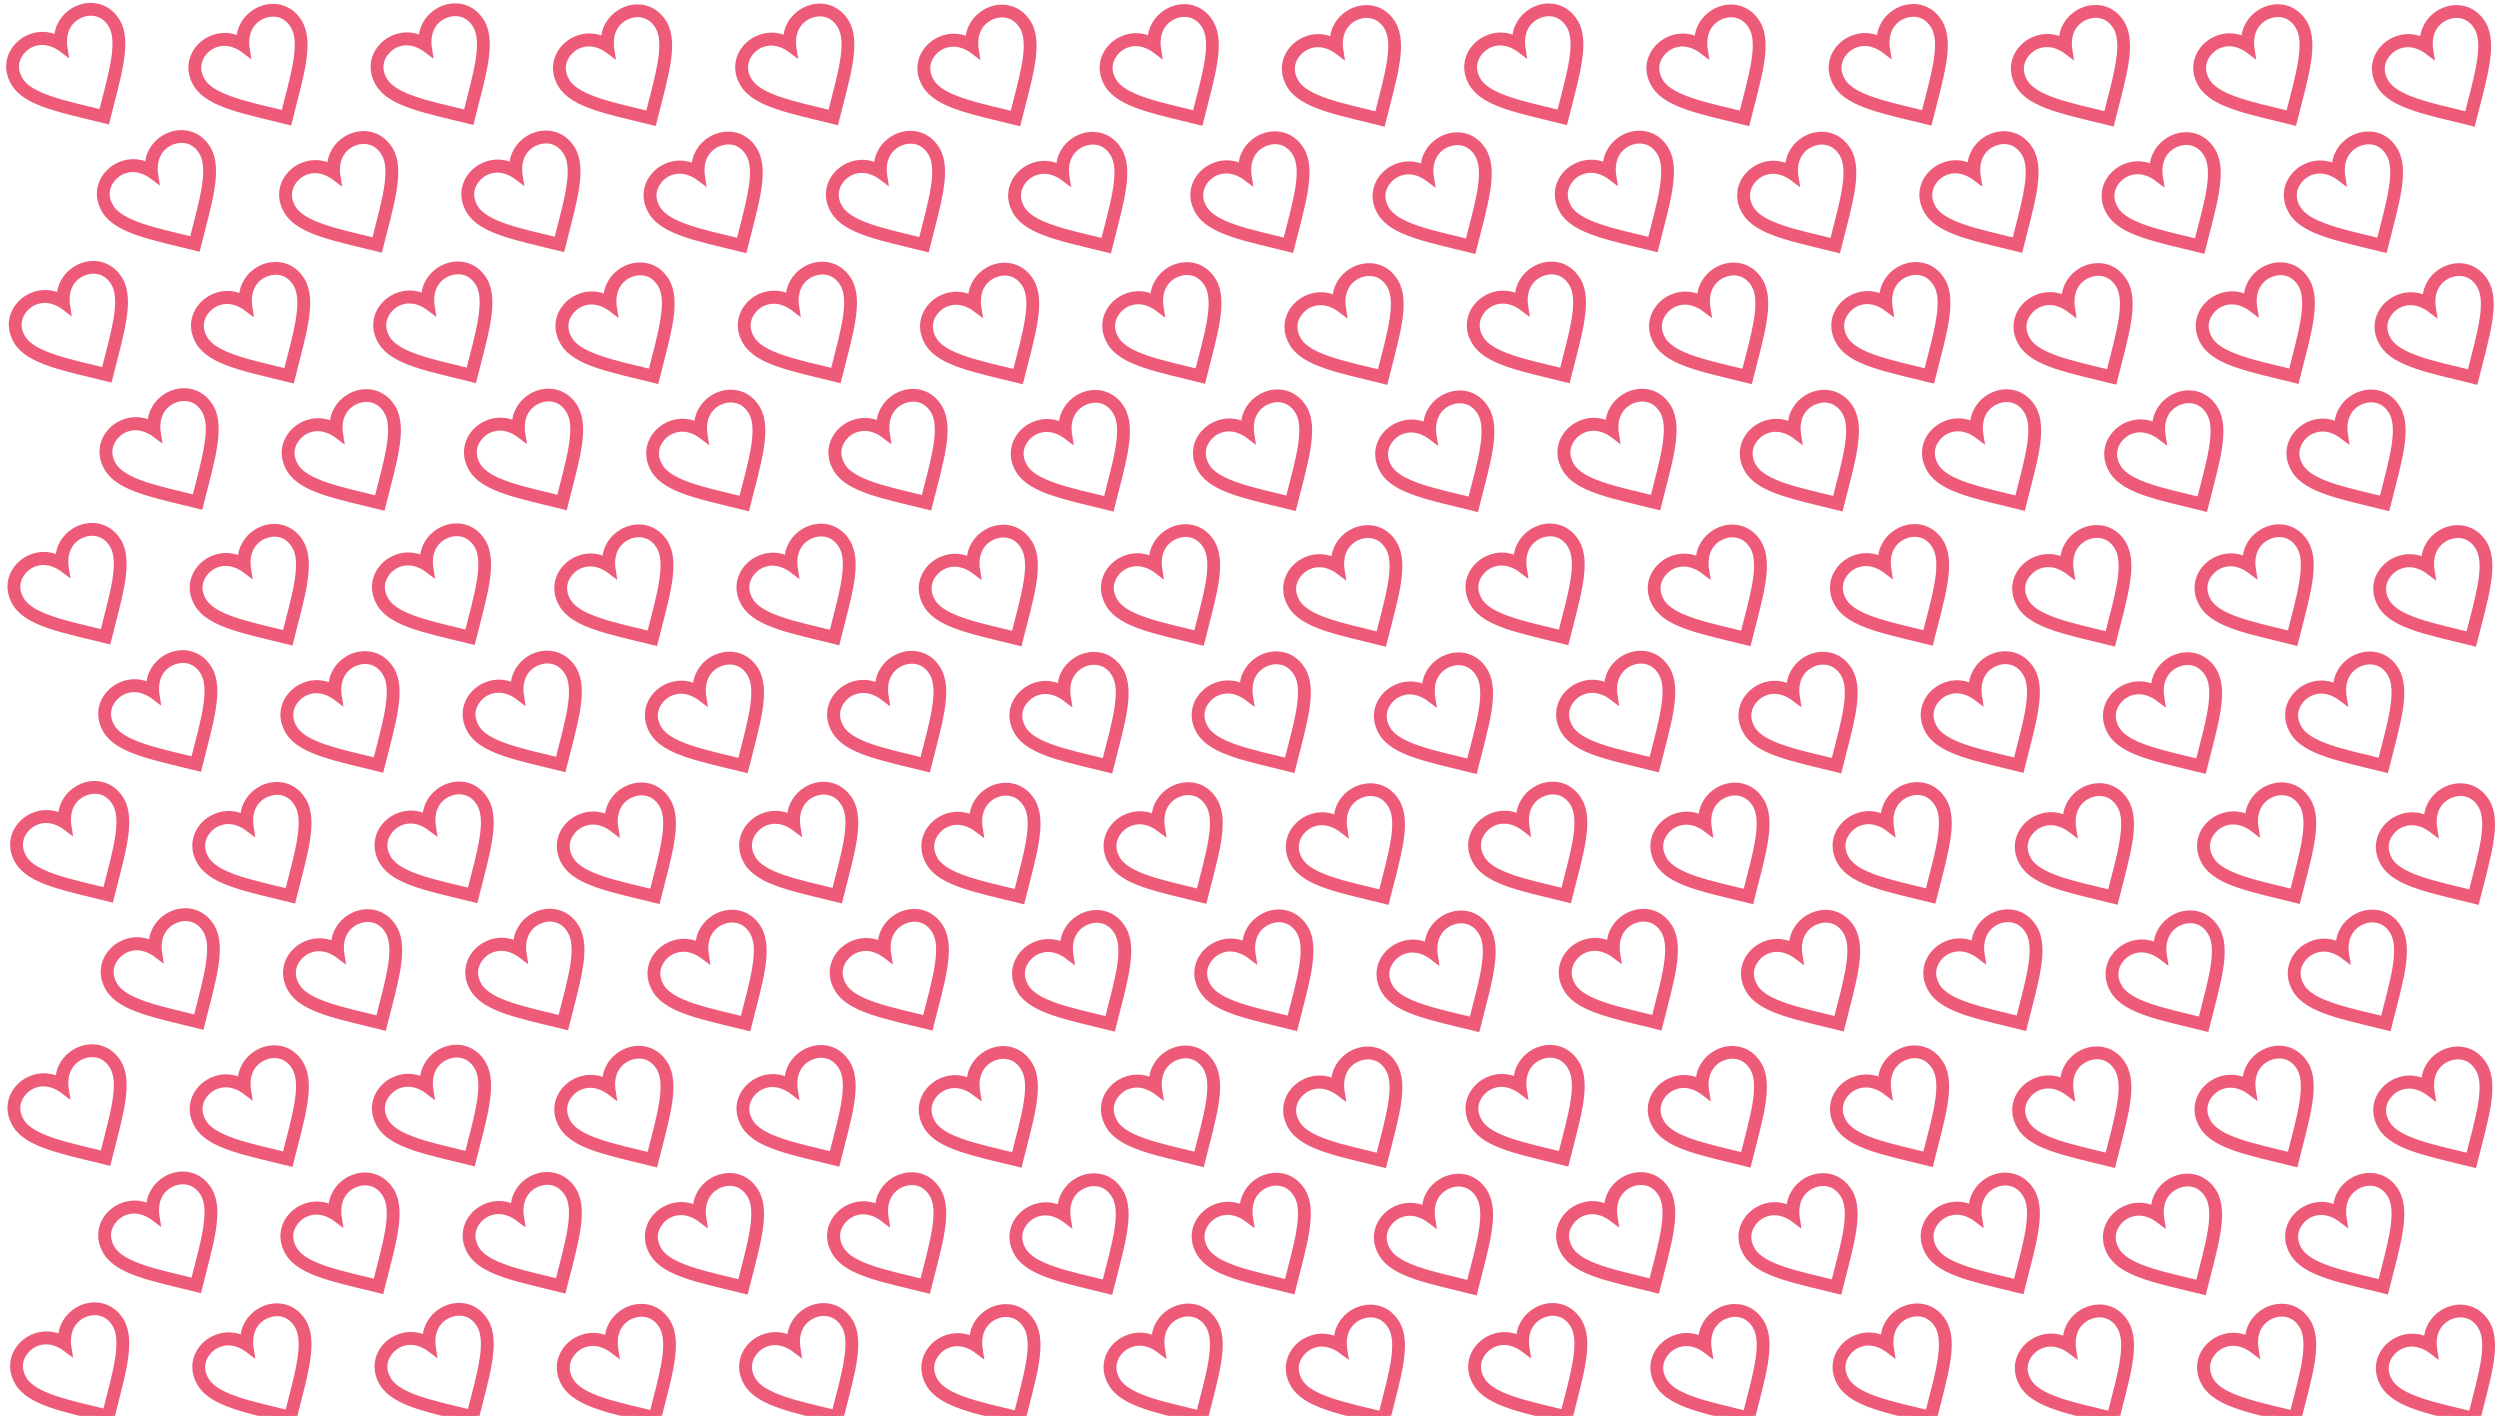 <?xml version="1.0" encoding="utf-8"?>
<!-- Generator: Adobe Illustrator 23.0.1, SVG Export Plug-In . SVG Version: 6.00 Build 0)  -->
<svg version="1.1" id="Layer_1" xmlns="http://www.w3.org/2000/svg" xmlns:xlink="http://www.w3.org/1999/xlink" x="0px" y="0px"
	 viewBox="0 0 1907 1080" style="enable-background:new 0 0 1907 1080;" xml:space="preserve">
<style type="text/css">
	.st0{fill-rule:evenodd;clip-rule:evenodd;fill:#ED5B79;stroke:#ED5B79;stroke-width:6;stroke-miterlimit:10;}
</style>
<title>5Asset 4</title>
<path class="st0" d="M78.1,86.8c-28.9-7.1-55.5-12.2-63.5-25.5c-7.4-12.3-0.2-22.8,6.9-27.1c4.2-2.5,14.3-6.4,27.1,3.4
	c-2.6-16,5.7-23.1,9.8-25.5c8.2-4.9,20.2-4.9,27.1,6.6C93.4,31.9,85.7,56.6,78.1,86.8 M56.4,8.8c-7.1,4.3-12.3,12-12.1,21.6
	c-8.4-4.7-17.7-3.7-24.8,0.5c-10.3,6.2-16,19.3-8.1,32.3C20.4,78.3,47.7,83,80.9,91.3c8.3-33.2,16.9-59.4,7.8-74.6
	C80.8,3.7,66.6,2.7,56.4,8.8"/>
<path class="st0" d="M217.1,87.5c-28.9-7.1-55.5-12.2-63.5-25.5c-7.4-12.3-0.2-22.8,6.9-27.1c4.2-2.5,14.3-6.4,27.1,3.4
	c-2.6-16,5.7-23.1,9.8-25.5c8.2-4.9,20.2-4.9,27.1,6.6C232.4,32.7,224.8,57.4,217.1,87.5 M195.4,9.6c-7.1,4.3-12.3,12-12.1,21.6
	c-8.4-4.7-17.7-3.7-24.8,0.5c-10.3,6.2-16,19.3-8.1,32.3c9.1,15.1,36.3,19.8,69.5,28.1c8.3-33.2,16.9-59.4,7.8-74.6
	C219.9,4.5,205.7,3.4,195.4,9.6"/>
<path class="st0" d="M356.2,87.1C327.2,80,300.6,75,292.6,61.6c-7.4-12.3-0.2-22.8,6.9-27.1c4.2-2.5,14.3-6.4,27.1,3.4
	c-2.6-16,5.7-23.1,9.8-25.5c8.2-4.9,20.2-4.9,27.1,6.6C371.4,32.3,363.8,57,356.2,87.1 M334.4,9.2c-7.1,4.3-12.3,12-12.1,21.6
	c-8.4-4.7-17.7-3.7-24.8,0.5c-10.3,6.2-16,19.3-8.1,32.3c9.1,15.1,36.3,19.8,69.5,28.1c8.3-33.2,16.9-59.4,7.8-74.6
	C358.9,4.1,344.7,3,334.4,9.2"/>
<path class="st0" d="M495.2,87.9c-28.9-7.1-55.5-12.2-63.5-25.5c-7.4-12.3-0.2-22.8,6.9-27.1c4.2-2.5,14.3-6.4,27.1,3.4
	c-2.6-16,5.7-23.1,9.8-25.5c8.2-4.9,20.2-4.9,27.1,6.6C510.5,33.1,502.8,57.8,495.2,87.9 M473.5,10c-7.1,4.3-12.3,12-12.1,21.6
	c-8.4-4.7-17.7-3.7-24.8,0.5c-10.3,6.2-16,19.3-8.1,32.3c9.1,15.1,36.3,19.8,69.5,28.1c8.3-33.2,16.9-59.4,7.8-74.6
	C497.9,4.9,483.7,3.8,473.5,10"/>
<path class="st0" d="M634.2,87.3c-28.9-7.1-55.5-12.2-63.5-25.5c-7.4-12.3-0.2-22.8,6.9-27.1c4.2-2.5,14.3-6.4,27.1,3.4
	c-2.6-16,5.7-23.1,9.8-25.5c8.2-4.9,20.2-4.9,27.1,6.6C649.5,32.5,641.8,57.2,634.2,87.3 M612.5,9.4c-7.1,4.3-12.3,12-12.1,21.6
	c-8.4-4.7-17.7-3.7-24.8,0.5c-10.3,6.2-16,19.3-8.1,32.3c9.1,15.1,36.3,19.8,69.5,28.1c8.3-33.2,16.9-59.4,7.8-74.6
	C636.9,4.3,622.7,3.2,612.5,9.4"/>
<path class="st0" d="M773.2,88.1c-28.9-7.1-55.5-12.2-63.5-25.5c-7.4-12.3-0.2-22.8,6.9-27.1c4.2-2.5,14.3-6.4,27.1,3.4
	c-2.6-16,5.7-23.1,9.8-25.5c8.2-4.9,20.2-4.9,27.1,6.6C788.5,33.2,780.8,58,773.2,88.1 M751.5,10.2c-7.1,4.3-12.3,12-12.1,21.6
	c-8.4-4.7-17.7-3.7-24.8,0.5c-10.3,6.2-16,19.3-8.1,32.3c9.1,15.1,36.3,19.8,69.5,28.1c8.3-33.2,16.9-59.4,7.8-74.6
	C775.9,5.1,761.7,4,751.5,10.2"/>
<path class="st0" d="M912.3,87.7c-28.9-7.1-55.5-12.2-63.5-25.5c-7.4-12.3-0.2-22.8,6.9-27.1c4.2-2.5,14.3-6.4,27.1,3.4
	c-2.6-16,5.7-23.1,9.8-25.5c8.2-4.9,20.2-4.9,27.1,6.6C927.5,32.9,919.9,57.6,912.3,87.7 M890.5,9.8c-7.1,4.3-12.3,12-12.1,21.6
	c-8.4-4.7-17.7-3.7-24.8,0.5c-10.3,6.2-16,19.3-8.1,32.3c9.1,15.1,36.3,19.8,69.5,28.1c8.3-33.2,16.9-59.4,7.8-74.6
	C915,4.7,900.8,3.6,890.5,9.8"/>
<path class="st0" d="M1051.3,88.5c-28.9-7.1-55.5-12.2-63.5-25.5c-7.4-12.3-0.2-22.8,6.9-27.1c4.2-2.5,14.3-6.4,27.1,3.4
	c-2.6-16,5.7-23.1,9.8-25.5c8.2-4.9,20.2-4.9,27.1,6.6C1066.5,33.6,1058.9,58.4,1051.3,88.5 M1029.5,10.5
	c-7.1,4.3-12.3,12-12.1,21.6c-8.4-4.7-17.7-3.7-24.8,0.5c-10.3,6.2-16,19.3-8.1,32.3c9.1,15.1,36.3,19.8,69.5,28.1
	c8.3-33.2,16.9-59.4,7.8-74.6C1054,5.4,1039.8,4.4,1029.5,10.5"/>
<path class="st0" d="M1190.3,87.2c-28.9-7.1-55.5-12.2-63.5-25.5c-7.4-12.3-0.2-22.8,6.9-27.1c4.2-2.5,14.3-6.4,27.1,3.4
	c-2.6-16,5.7-23.1,9.8-25.5c8.2-4.9,20.2-4.9,27.1,6.6C1205.6,32.4,1197.9,57.1,1190.3,87.2 M1168.6,9.3c-7.1,4.3-12.3,12-12.1,21.6
	c-8.4-4.7-17.7-3.7-24.8,0.5c-10.3,6.2-16,19.3-8.1,32.3c9.1,15.1,36.3,19.8,69.5,28.1c8.3-33.2,16.9-59.4,7.8-74.6
	C1193,4.2,1178.8,3.1,1168.6,9.3"/>
<path class="st0" d="M1329.3,88c-28.9-7.1-55.5-12.2-63.5-25.5c-7.4-12.3-0.2-22.8,6.9-27.1c4.2-2.5,14.3-6.4,27.1,3.4
	c-2.6-16,5.7-23.1,9.8-25.5c8.2-4.9,20.2-4.9,27.1,6.6C1344.6,33.1,1336.9,57.9,1329.3,88 M1307.6,10.1c-7.1,4.3-12.3,12-12.1,21.6
	c-8.4-4.7-17.7-3.7-24.8,0.5c-10.3,6.2-16,19.3-8.1,32.3c9.1,15.1,36.3,19.8,69.5,28.1c8.3-33.2,16.9-59.4,7.8-74.6
	C1332,5,1317.8,3.9,1307.6,10.1"/>
<path class="st0" d="M1468.3,87.6c-28.9-7.1-55.5-12.2-63.5-25.5c-7.4-12.3-0.2-22.8,6.9-27.1c4.2-2.5,14.3-6.4,27.1,3.4
	c-2.6-16,5.7-23.1,9.8-25.5c8.2-4.9,20.2-4.9,27.1,6.6C1483.6,32.8,1476,57.5,1468.3,87.6 M1446.6,9.7c-7.1,4.3-12.3,12-12.1,21.6
	c-8.4-4.7-17.7-3.7-24.8,0.5c-10.3,6.2-16,19.3-8.1,32.3c9.1,15.1,36.3,19.8,69.5,28.1c8.3-33.2,16.9-59.4,7.8-74.6
	C1471.1,4.6,1456.9,3.5,1446.6,9.7"/>
<path class="st0" d="M1607.4,88.4c-28.9-7.1-55.5-12.2-63.5-25.5c-7.4-12.3-0.2-22.8,6.9-27.1c4.2-2.5,14.3-6.4,27.1,3.4
	c-2.6-16,5.7-23.1,9.8-25.5c8.2-4.9,20.2-4.9,27.1,6.6C1622.6,33.5,1615,58.3,1607.4,88.4 M1585.6,10.4c-7.1,4.3-12.3,12-12.1,21.6
	c-8.4-4.7-17.7-3.7-24.8,0.5c-10.3,6.2-16,19.3-8.1,32.3c9.1,15.1,36.3,19.8,69.5,28.1c8.3-33.2,16.9-59.4,7.8-74.6
	C1610.1,5.3,1595.9,4.3,1585.6,10.4"/>
<path class="st0" d="M1746.4,87.8c-28.9-7.1-55.5-12.2-63.5-25.5c-7.4-12.3-0.2-22.8,6.9-27.1c4.2-2.5,14.3-6.4,27.1,3.4
	c-2.6-16,5.7-23.1,9.8-25.5c8.2-4.9,20.2-4.9,27.1,6.6C1761.7,33,1754,57.7,1746.4,87.8 M1724.7,9.9c-7.1,4.3-12.3,12-12.1,21.6
	c-8.4-4.7-17.7-3.7-24.8,0.5c-10.3,6.2-16,19.3-8.1,32.3c9.1,15.1,36.3,19.8,69.5,28.1c8.3-33.2,16.9-59.4,7.8-74.6
	C1749.1,4.8,1734.9,3.7,1724.7,9.9"/>
<path class="st0" d="M1882.7,88.5c-28.9-7.1-55.5-12.2-63.5-25.5c-7.4-12.3-0.2-22.8,6.9-27.1c4.2-2.5,14.3-6.4,27.1,3.4
	c-2.6-16,5.7-23.1,9.8-25.5c8.2-4.9,20.2-4.9,27.1,6.6C1898,33.6,1890.3,58.4,1882.7,88.5 M1861,10.5c-7.1,4.3-12.3,12-12.1,21.6
	c-8.4-4.7-17.7-3.7-24.8,0.5c-10.3,6.2-16,19.3-8.1,32.3c9.1,15.1,36.3,19.8,69.5,28.1c8.3-33.2,16.9-59.4,7.8-74.6
	C1885.4,5.4,1871.2,4.4,1861,10.5"/>
<path class="st0" d="M147.3,183.8c-28.9-7.1-55.5-12.2-63.5-25.5c-7.4-12.3-0.2-22.8,6.9-27.1c4.2-2.5,14.3-6.4,27.1,3.4
	c-2.6-16,5.7-23.1,9.8-25.5c8.2-4.9,20.2-4.9,27.1,6.6C162.6,128.9,154.9,153.7,147.3,183.8 M125.6,105.9
	c-7.1,4.3-12.3,12-12.1,21.6c-8.4-4.7-17.7-3.7-24.8,0.5c-10.3,6.2-16,19.3-8.1,32.3c9.1,15.1,36.3,19.8,69.5,28.1
	c8.3-33.2,16.9-59.4,7.8-74.6C150,100.8,135.8,99.7,125.6,105.9"/>
<path class="st0" d="M286.3,184.6c-28.9-7.1-55.5-12.2-63.5-25.5c-7.4-12.3-0.2-22.8,6.9-27.1c4.2-2.5,14.3-6.4,27.1,3.4
	c-2.6-16,5.7-23.1,9.8-25.5c8.2-4.9,20.2-4.9,27.1,6.6C301.6,129.7,293.9,154.5,286.3,184.6 M264.6,106.6
	c-7.1,4.3-12.3,12-12.1,21.6c-8.4-4.7-17.7-3.7-24.8,0.5c-10.3,6.2-16,19.3-8.1,32.3c9.1,15.1,36.3,19.8,69.5,28.1
	c8.3-33.2,16.9-59.4,7.8-74.6C289,101.5,274.8,100.5,264.6,106.6"/>
<path class="st0" d="M425.3,184.2c-28.9-7.1-55.5-12.2-63.5-25.5c-7.4-12.3-0.2-22.8,6.9-27.1c4.2-2.5,14.3-6.4,27.1,3.4
	c-2.6-16,5.7-23.1,9.8-25.5c8.2-4.9,20.2-4.9,27.1,6.6C440.6,129.3,433,154.1,425.3,184.2 M403.6,106.2c-7.1,4.3-12.3,12-12.1,21.6
	c-8.4-4.7-17.7-3.7-24.8,0.5c-10.3,6.2-16,19.3-8.1,32.3c9.1,15.1,36.3,19.8,69.5,28.1c8.3-33.2,16.9-59.4,7.8-74.6
	C428.1,101.1,413.8,100.1,403.6,106.2"/>
<path class="st0" d="M564.4,185c-28.9-7.1-55.5-12.2-63.5-25.5c-7.4-12.3-0.2-22.8,6.9-27.1c4.2-2.5,14.3-6.4,27.1,3.4
	c-2.6-16,5.7-23.1,9.8-25.5c8.2-4.9,20.2-4.9,27.1,6.6C579.6,130.1,572,154.8,564.4,185 M542.6,107c-7.1,4.3-12.3,12-12.1,21.6
	c-8.4-4.7-17.7-3.7-24.8,0.5c-10.3,6.2-16,19.3-8.1,32.3c9.1,15.1,36.3,19.8,69.5,28.1c8.3-33.2,16.9-59.4,7.8-74.6
	C567.1,101.9,552.9,100.9,542.6,107"/>
<path class="st0" d="M703.4,184.4c-28.9-7.1-55.5-12.2-63.5-25.5c-7.4-12.3-0.2-22.8,6.9-27.1c4.2-2.5,14.3-6.4,27.1,3.4
	c-2.6-16,5.7-23.1,9.8-25.5c8.2-4.9,20.2-4.9,27.1,6.6C718.6,129.5,711,154.3,703.4,184.4 M681.7,106.4c-7.1,4.3-12.3,12-12.1,21.6
	c-8.4-4.7-17.7-3.7-24.8,0.5c-10.3,6.2-16,19.3-8.1,32.3c9.1,15.1,36.3,19.8,69.5,28.1c8.3-33.2,16.9-59.4,7.8-74.6
	C706.1,101.3,691.9,100.3,681.7,106.4"/>
<path class="st0" d="M842.4,185.1c-28.9-7.1-55.5-12.2-63.5-25.5c-7.4-12.3-0.2-22.8,6.9-27.1c4.2-2.5,14.3-6.4,27.1,3.4
	c-2.6-16,5.7-23.1,9.8-25.5c8.2-4.9,20.2-4.9,27.1,6.6C857.7,130.3,850,155,842.4,185.1 M820.7,107.2c-7.1,4.3-12.3,12-12.1,21.6
	c-8.4-4.7-17.7-3.7-24.8,0.5c-10.3,6.2-16,19.3-8.1,32.3c9.1,15.1,36.3,19.8,69.5,28.1c8.3-33.2,16.9-59.4,7.8-74.6
	C845.1,102.1,830.9,101.1,820.7,107.2"/>
<path class="st0" d="M981.4,184.8c-28.9-7.1-55.5-12.2-63.5-25.5c-7.4-12.3-0.2-22.8,6.9-27.1c4.2-2.5,14.3-6.4,27.1,3.4
	c-2.6-16,5.7-23.1,9.8-25.5c8.2-4.9,20.2-4.9,27.1,6.6C996.7,129.9,989,154.6,981.4,184.8 M959.7,106.8c-7.1,4.3-12.3,12-12.1,21.6
	c-8.4-4.7-17.7-3.7-24.8,0.5c-10.3,6.2-16,19.3-8.1,32.3c9.1,15.1,36.3,19.8,69.5,28.1c8.3-33.2,16.9-59.4,7.8-74.6
	C984.1,101.7,969.9,100.7,959.7,106.8"/>
<path class="st0" d="M1120.4,185.5c-28.9-7.1-55.5-12.2-63.5-25.5c-7.4-12.3-0.2-22.8,6.9-27.1c4.2-2.5,14.3-6.4,27.1,3.4
	c-2.6-16,5.7-23.1,9.8-25.5c8.2-4.9,20.2-4.9,27.1,6.6C1135.7,130.7,1128.1,155.4,1120.4,185.5 M1098.7,107.6
	c-7.1,4.3-12.3,12-12.1,21.6c-8.4-4.7-17.7-3.7-24.8,0.5c-10.3,6.2-16,19.3-8.1,32.3c9.1,15.1,36.3,19.8,69.5,28.1
	c8.3-33.2,16.9-59.4,7.8-74.6C1123.2,102.5,1109,101.4,1098.7,107.6"/>
<path class="st0" d="M1259.5,184.3c-28.9-7.1-55.5-12.2-63.5-25.5c-7.4-12.3-0.2-22.8,6.9-27.1c4.2-2.5,14.3-6.4,27.1,3.4
	c-2.6-16,5.7-23.1,9.8-25.5c8.2-4.9,20.2-4.9,27.1,6.6C1274.7,129.4,1267.1,154.2,1259.5,184.3 M1237.7,106.3
	c-7.1,4.3-12.3,12-12.1,21.6c-8.4-4.7-17.7-3.7-24.8,0.5c-10.3,6.2-16,19.3-8.1,32.3c9.1,15.1,36.3,19.8,69.5,28.1
	c8.3-33.2,16.9-59.4,7.8-74.6C1262.2,101.2,1248,100.2,1237.7,106.3"/>
<path class="st0" d="M1398.5,185.1c-28.9-7.1-55.5-12.2-63.5-25.5c-7.4-12.3-0.2-22.8,6.9-27.1c4.2-2.5,14.3-6.4,27.1,3.4
	c-2.6-16,5.7-23.1,9.8-25.5c8.2-4.9,20.2-4.9,27.1,6.6C1413.8,130.2,1406.1,154.9,1398.5,185.1 M1376.8,107.1
	c-7.1,4.3-12.3,12-12.1,21.6c-8.4-4.7-17.7-3.7-24.8,0.5c-10.3,6.2-16,19.3-8.1,32.3c9.1,15.1,36.3,19.8,69.5,28.1
	c8.3-33.2,16.9-59.4,7.8-74.6C1401.2,102,1387,101,1376.8,107.1"/>
<path class="st0" d="M1537.5,184.7c-28.9-7.1-55.5-12.2-63.5-25.5c-7.4-12.3-0.2-22.8,6.9-27.1c4.2-2.5,14.3-6.4,27.1,3.4
	c-2.6-16,5.7-23.1,9.8-25.5c8.2-4.9,20.2-4.9,27.1,6.6C1552.8,129.8,1545.1,154.6,1537.5,184.7 M1515.8,106.7
	c-7.1,4.3-12.3,12-12.1,21.6c-8.4-4.7-17.7-3.7-24.8,0.5c-10.3,6.2-16,19.3-8.1,32.3c9.1,15.1,36.3,19.8,69.5,28.1
	c8.3-33.2,16.9-59.4,7.8-74.6C1540.2,101.6,1526,100.6,1515.8,106.7"/>
<path class="st0" d="M1676.5,185.4c-28.9-7.1-55.5-12.2-63.5-25.5c-7.4-12.3-0.2-22.8,6.9-27.1c4.2-2.5,14.3-6.4,27.1,3.4
	c-2.6-16,5.7-23.1,9.8-25.5c8.2-4.9,20.2-4.9,27.1,6.6C1691.8,130.6,1684.2,155.3,1676.5,185.4 M1654.8,107.5
	c-7.1,4.3-12.3,12-12.1,21.6c-8.4-4.7-17.7-3.7-24.8,0.5c-10.3,6.2-16,19.3-8.1,32.3c9.1,15.1,36.3,19.8,69.5,28.1
	c8.3-33.2,16.9-59.4,7.8-74.6C1679.3,102.4,1665,101.3,1654.8,107.5"/>
<path class="st0" d="M1815.6,184.9c-28.9-7.1-55.5-12.2-63.5-25.5c-7.4-12.3-0.2-22.8,6.9-27.1c4.2-2.5,14.3-6.4,27.1,3.4
	c-2.6-16,5.7-23.1,9.8-25.5c8.2-4.9,20.2-4.9,27.1,6.6C1830.8,130,1823.2,154.7,1815.6,184.9 M1793.8,106.9
	c-7.1,4.3-12.3,12-12.1,21.6c-8.4-4.7-17.7-3.7-24.8,0.5c-10.3,6.2-16,19.3-8.1,32.3c9.1,15.1,36.3,19.8,69.5,28.1
	c8.3-33.2,16.9-59.4,7.8-74.6C1818.3,101.8,1804.1,100.8,1793.8,106.9"/>
<path class="st0" d="M80.1,283.6c-28.9-7.1-55.5-12.2-63.5-25.5c-7.4-12.3-0.2-22.8,6.9-27.1c4.2-2.5,14.3-6.4,27.1,3.4
	c-2.6-16,5.7-23.1,9.8-25.5c8.2-4.9,20.2-4.9,27.1,6.6C95.4,228.8,87.7,253.5,80.1,283.6 M58.4,205.7c-7.1,4.3-12.3,12-12.1,21.6
	c-8.4-4.7-17.7-3.7-24.8,0.5c-10.3,6.2-16,19.3-8.1,32.3c9.1,15.1,36.3,19.8,69.5,28.1c8.3-33.2,16.9-59.4,7.8-74.6
	C82.8,200.6,68.6,199.5,58.4,205.7"/>
<path class="st0" d="M219.1,284.4c-28.9-7.1-55.5-12.2-63.5-25.5c-7.4-12.3-0.2-22.8,6.9-27.1c4.2-2.5,14.3-6.4,27.1,3.4
	c-2.6-16,5.7-23.1,9.8-25.5c8.2-4.9,20.2-4.9,27.1,6.6C234.4,229.5,226.7,254.3,219.1,284.4 M197.4,206.4
	c-7.1,4.3-12.3,12-12.1,21.6c-8.4-4.7-17.7-3.7-24.8,0.5c-10.3,6.2-16,19.3-8.1,32.3c9.1,15.1,36.3,19.8,69.5,28.1
	c8.3-33.2,16.9-59.4,7.8-74.6C221.8,201.3,207.6,200.3,197.4,206.4"/>
<path class="st0" d="M358.2,284c-28.9-7.1-55.5-12.2-63.5-25.5c-7.4-12.3-0.2-22.8,6.9-27.1c4.2-2.5,14.3-6.4,27.1,3.4
	c-2.6-16,5.7-23.1,9.8-25.5c8.2-4.9,20.2-4.9,27.1,6.6C373.4,229.1,365.8,253.9,358.2,284 M336.4,206.1c-7.1,4.3-12.3,12-12.1,21.6
	c-8.4-4.7-17.7-3.7-24.8,0.5c-10.3,6.2-16,19.3-8.1,32.3c9.1,15.1,36.3,19.8,69.5,28.1c8.3-33.2,16.9-59.4,7.8-74.6
	C360.9,201,346.7,199.9,336.4,206.1"/>
<path class="st0" d="M497.2,284.8c-28.9-7.1-55.5-12.2-63.5-25.5c-7.4-12.3-0.2-22.8,6.9-27.1c4.2-2.5,14.3-6.4,27.1,3.4
	c-2.6-16,5.7-23.1,9.8-25.5c8.2-4.9,20.2-4.9,27.1,6.6C512.4,229.9,504.8,254.7,497.2,284.8 M475.4,206.8
	c-7.1,4.3-12.3,12-12.1,21.6c-8.4-4.7-17.7-3.7-24.8,0.5c-10.3,6.2-16,19.3-8.1,32.3c9.1,15.1,36.3,19.8,69.5,28.1
	c8.3-33.2,16.9-59.4,7.8-74.6C499.9,201.7,485.7,200.7,475.4,206.8"/>
<path class="st0" d="M636.2,284.2c-28.9-7.1-55.5-12.2-63.5-25.5c-7.4-12.3-0.2-22.8,6.9-27.1c4.2-2.5,14.3-6.4,27.1,3.4
	c-2.6-16,5.7-23.1,9.8-25.5c8.2-4.9,20.2-4.9,27.1,6.6C651.5,229.3,643.8,254.1,636.2,284.2 M614.5,206.2
	c-7.1,4.3-12.3,12-12.1,21.6c-8.4-4.7-17.7-3.7-24.8,0.5c-10.3,6.2-16,19.3-8.1,32.3c9.1,15.1,36.3,19.8,69.5,28.1
	c8.3-33.2,16.9-59.4,7.8-74.6C638.9,201.2,624.7,200.1,614.5,206.2"/>
<path class="st0" d="M775.2,285c-28.9-7.1-55.5-12.2-63.5-25.5c-7.4-12.3-0.2-22.8,6.9-27.1c4.2-2.5,14.3-6.4,27.1,3.4
	c-2.6-16,5.7-23.1,9.8-25.5c8.2-4.9,20.2-4.9,27.1,6.6C790.5,230.1,782.8,254.8,775.2,285 M753.5,207c-7.1,4.3-12.3,12-12.1,21.6
	c-8.4-4.7-17.7-3.7-24.8,0.5c-10.3,6.2-16,19.3-8.1,32.3c9.1,15.1,36.3,19.8,69.5,28.1c8.3-33.2,16.9-59.4,7.8-74.6
	C777.9,201.9,763.7,200.9,753.5,207"/>
<path class="st0" d="M914.2,284.6c-28.9-7.1-55.5-12.2-63.5-25.5c-7.4-12.3-0.2-22.8,6.9-27.1c4.2-2.5,14.3-6.4,27.1,3.4
	c-2.6-16,5.7-23.1,9.8-25.5c8.2-4.9,20.2-4.9,27.1,6.6C929.5,229.7,921.9,254.5,914.2,284.6 M892.5,206.6
	c-7.1,4.3-12.3,12-12.1,21.6c-8.4-4.7-17.7-3.7-24.8,0.5c-10.3,6.2-16,19.3-8.1,32.3c9.1,15.1,36.3,19.8,69.5,28.1
	c8.3-33.2,16.9-59.4,7.8-74.6C917,201.5,902.8,200.5,892.5,206.6"/>
<path class="st0" d="M1053.3,285.3c-28.9-7.1-55.5-12.2-63.5-25.5c-7.4-12.3-0.2-22.8,6.9-27.1c4.2-2.5,14.3-6.4,27.1,3.4
	c-2.6-16,5.7-23.1,9.8-25.5c8.2-4.9,20.2-4.9,27.1,6.6C1068.5,230.5,1060.9,255.2,1053.3,285.3 M1031.5,207.4
	c-7.1,4.3-12.3,12-12.1,21.6c-8.4-4.7-17.7-3.7-24.8,0.5c-10.3,6.2-16,19.3-8.1,32.3c9.1,15.1,36.3,19.8,69.5,28.1
	c8.3-33.2,16.9-59.4,7.8-74.6C1056,202.3,1041.8,201.2,1031.5,207.4"/>
<path class="st0" d="M1192.3,284.1c-28.9-7.1-55.5-12.2-63.5-25.5c-7.4-12.3-0.2-22.8,6.9-27.1c4.2-2.5,14.3-6.4,27.1,3.4
	c-2.6-16,5.7-23.1,9.8-25.5c8.2-4.9,20.2-4.9,27.1,6.6C1207.6,229.2,1199.9,254,1192.3,284.1 M1170.6,206.2
	c-7.1,4.3-12.3,12-12.1,21.6c-8.4-4.7-17.7-3.7-24.8,0.5c-10.3,6.2-16,19.3-8.1,32.3c9.1,15.1,36.3,19.8,69.5,28.1
	c8.3-33.2,16.9-59.4,7.8-74.6C1195,201.1,1180.8,200,1170.6,206.2"/>
<path class="st0" d="M1331.3,284.9c-28.9-7.1-55.5-12.2-63.5-25.5c-7.4-12.3-0.2-22.8,6.9-27.1c4.2-2.5,14.3-6.4,27.1,3.4
	c-2.6-16,5.7-23.1,9.8-25.5c8.2-4.9,20.2-4.9,27.1,6.6C1346.6,230,1338.9,254.7,1331.3,284.9 M1309.6,206.9
	c-7.1,4.3-12.3,12-12.1,21.6c-8.4-4.7-17.7-3.7-24.8,0.5c-10.3,6.2-16,19.3-8.1,32.3c9.1,15.1,36.3,19.8,69.5,28.1
	c8.3-33.2,16.9-59.4,7.8-74.6C1334,201.8,1319.8,200.8,1309.6,206.9"/>
<path class="st0" d="M1470.3,284.5c-28.9-7.1-55.5-12.2-63.5-25.5c-7.4-12.3-0.2-22.8,6.9-27.1c4.2-2.5,14.3-6.4,27.1,3.4
	c-2.6-16,5.7-23.1,9.8-25.5c8.2-4.9,20.2-4.9,27.1,6.6C1485.6,229.6,1477.9,254.4,1470.3,284.5 M1448.6,206.5
	c-7.1,4.3-12.3,12-12.1,21.6c-8.4-4.7-17.7-3.7-24.8,0.5c-10.3,6.2-16,19.3-8.1,32.3c9.1,15.1,36.3,19.8,69.5,28.1
	c8.3-33.2,16.9-59.4,7.8-74.6C1473,201.4,1458.8,200.4,1448.6,206.5"/>
<path class="st0" d="M1609.4,285.2c-28.9-7.1-55.5-12.2-63.5-25.5c-7.4-12.3-0.2-22.8,6.9-27.1c4.2-2.5,14.3-6.4,27.1,3.4
	c-2.6-16,5.7-23.1,9.8-25.5c8.2-4.9,20.2-4.9,27.1,6.6C1624.6,230.4,1617,255.1,1609.4,285.2 M1587.6,207.3
	c-7.1,4.3-12.3,12-12.1,21.6c-8.4-4.7-17.7-3.7-24.8,0.5c-10.3,6.2-16,19.3-8.1,32.3c9.1,15.1,36.3,19.8,69.5,28.1
	c8.3-33.2,16.9-59.4,7.8-74.6C1612.1,202.2,1597.9,201.2,1587.6,207.3"/>
<path class="st0" d="M1748.4,284.7c-28.9-7.1-55.5-12.2-63.5-25.5c-7.4-12.3-0.2-22.8,6.9-27.1c4.2-2.5,14.3-6.4,27.1,3.4
	c-2.6-16,5.7-23.1,9.8-25.5c8.2-4.9,20.2-4.9,27.1,6.6C1763.6,229.8,1756,254.6,1748.4,284.7 M1726.6,206.7
	c-7.1,4.3-12.3,12-12.1,21.6c-8.4-4.7-17.7-3.7-24.8,0.5c-10.3,6.2-16,19.3-8.1,32.3c9.1,15.1,36.3,19.8,69.5,28.1
	c8.3-33.2,16.9-59.4,7.8-74.6C1751.1,201.6,1736.9,200.6,1726.6,206.7"/>
<path class="st0" d="M1884.7,285.3c-28.9-7.1-55.5-12.2-63.5-25.5c-7.4-12.3-0.2-22.8,6.9-27.1c4.2-2.5,14.3-6.4,27.1,3.4
	c-2.6-16,5.7-23.1,9.8-25.5c8.2-4.9,20.2-4.9,27.1,6.6C1900,230.5,1892.3,255.2,1884.7,285.3 M1863,207.4
	c-7.1,4.3-12.3,12-12.1,21.6c-8.4-4.7-17.7-3.7-24.8,0.5c-10.3,6.2-16,19.3-8.1,32.3c9.1,15.1,36.3,19.8,69.5,28.1
	c8.3-33.2,16.9-59.4,7.8-74.6C1887.4,202.3,1873.2,201.2,1863,207.4"/>
<path class="st0" d="M149.3,380.7c-28.9-7.1-55.5-12.2-63.5-25.5c-7.4-12.3-0.2-22.8,6.9-27.1c4.2-2.5,14.3-6.4,27.1,3.4
	c-2.6-16,5.7-23.1,9.8-25.5c8.2-4.9,20.2-4.9,27.1,6.6C164.5,325.8,156.9,350.5,149.3,380.7 M127.6,302.7
	c-7.1,4.3-12.3,12-12.1,21.6c-8.4-4.7-17.7-3.7-24.8,0.5c-10.3,6.2-16,19.3-8.1,32.3c9.1,15.1,36.3,19.8,69.5,28.1
	c8.3-33.2,16.9-59.4,7.8-74.6C152,297.6,137.8,296.6,127.6,302.7"/>
<path class="st0" d="M288.3,381.4c-28.9-7.1-55.5-12.2-63.5-25.5c-7.4-12.3-0.2-22.8,6.9-27.1c4.2-2.5,14.3-6.4,27.1,3.4
	c-2.6-16,5.7-23.1,9.8-25.5c8.2-4.9,20.2-4.9,27.1,6.6C303.6,326.6,295.9,351.3,288.3,381.4 M266.6,303.5
	c-7.1,4.3-12.3,12-12.1,21.6c-8.4-4.7-17.7-3.7-24.8,0.5c-10.3,6.2-16,19.3-8.1,32.3c9.1,15.1,36.3,19.8,69.5,28.1
	c8.3-33.2,16.9-59.4,7.8-74.6C291,298.4,276.8,297.3,266.6,303.5"/>
<path class="st0" d="M427.3,381c-28.9-7.1-55.5-12.2-63.5-25.5c-7.4-12.3-0.2-22.8,6.9-27.1c4.2-2.5,14.3-6.4,27.1,3.4
	c-2.6-16,5.7-23.1,9.8-25.5c8.2-4.9,20.2-4.9,27.1,6.6C442.6,326.2,434.9,350.9,427.3,381 M405.6,303.1c-7.1,4.3-12.3,12-12.1,21.6
	c-8.4-4.7-17.7-3.7-24.8,0.5c-10.3,6.2-16,19.3-8.1,32.3c9.1,15.1,36.3,19.8,69.5,28.1c8.3-33.2,16.9-59.4,7.8-74.6
	C430,298,415.8,297,405.6,303.1"/>
<path class="st0" d="M566.3,381.8c-28.9-7.1-55.5-12.2-63.5-25.5c-7.4-12.3-0.2-22.8,6.9-27.1c4.2-2.5,14.3-6.4,27.1,3.4
	c-2.6-16,5.7-23.1,9.8-25.5c8.2-4.9,20.2-4.9,27.1,6.6C581.6,327,574,351.7,566.3,381.8 M544.6,303.9c-7.1,4.3-12.3,12-12.1,21.6
	c-8.4-4.7-17.7-3.7-24.8,0.5c-10.3,6.2-16,19.3-8.1,32.3c9.1,15.1,36.3,19.8,69.5,28.1c8.3-33.2,16.9-59.4,7.8-74.6
	C569.1,298.8,554.9,297.7,544.6,303.9"/>
<path class="st0" d="M705.4,381.2c-28.9-7.1-55.5-12.2-63.5-25.5c-7.4-12.3-0.2-22.8,6.9-27.1c4.2-2.5,14.3-6.4,27.1,3.4
	c-2.6-16,5.7-23.1,9.8-25.5c8.2-4.9,20.2-4.9,27.1,6.6C720.6,326.4,713,351.1,705.4,381.2 M683.6,303.3c-7.1,4.3-12.3,12-12.1,21.6
	c-8.4-4.7-17.7-3.7-24.8,0.5c-10.3,6.2-16,19.3-8.1,32.3c9.1,15.1,36.3,19.8,69.5,28.1c8.3-33.2,16.9-59.4,7.8-74.6
	C708.1,298.2,693.9,297.1,683.6,303.3"/>
<path class="st0" d="M844.4,382c-28.9-7.1-55.5-12.2-63.5-25.5c-7.4-12.3-0.2-22.8,6.9-27.1c4.2-2.5,14.3-6.4,27.1,3.4
	c-2.6-16,5.7-23.1,9.8-25.5c8.2-4.9,20.2-4.9,27.1,6.6C859.7,327.2,852,351.9,844.4,382 M822.7,304.1c-7.1,4.3-12.3,12-12.1,21.6
	c-8.4-4.7-17.7-3.7-24.8,0.5c-10.3,6.2-16,19.3-8.1,32.3c9.1,15.1,36.3,19.8,69.5,28.1c8.3-33.2,16.9-59.4,7.8-74.6
	C847.1,299,832.9,297.9,822.7,304.1"/>
<path class="st0" d="M983.4,381.6c-28.9-7.1-55.5-12.2-63.5-25.5c-7.4-12.3-0.2-22.8,6.9-27.1c4.2-2.5,14.3-6.4,27.1,3.4
	c-2.6-16,5.7-23.1,9.8-25.5c8.2-4.9,20.2-4.9,27.1,6.6C998.7,326.8,991,351.5,983.4,381.6 M961.7,303.7c-7.1,4.3-12.3,12-12.1,21.6
	c-8.4-4.7-17.7-3.7-24.8,0.5c-10.3,6.2-16,19.3-8.1,32.3c9.1,15.1,36.3,19.8,69.5,28.1c8.3-33.2,16.9-59.4,7.8-74.6
	C986.1,298.6,971.9,297.5,961.7,303.7"/>
<path class="st0" d="M1122.4,382.4c-28.9-7.1-55.5-12.2-63.5-25.5c-7.4-12.3-0.2-22.8,6.9-27.1c4.2-2.5,14.3-6.4,27.1,3.4
	c-2.6-16,5.7-23.1,9.8-25.5c8.2-4.9,20.2-4.9,27.1,6.6C1137.7,327.5,1130.1,352.3,1122.4,382.4 M1100.7,304.5
	c-7.1,4.3-12.3,12-12.1,21.6c-8.4-4.7-17.7-3.7-24.8,0.5c-10.3,6.2-16,19.3-8.1,32.3c9.1,15.1,36.3,19.8,69.5,28.1
	c8.3-33.2,16.9-59.4,7.8-74.6C1125.2,299.4,1111,298.3,1100.7,304.5"/>
<path class="st0" d="M1261.5,381.1c-28.9-7.1-55.5-12.2-63.5-25.5c-7.4-12.3-0.2-22.8,6.9-27.1c4.2-2.5,14.3-6.4,27.1,3.4
	c-2.6-16,5.7-23.1,9.8-25.5c8.2-4.9,20.2-4.9,27.1,6.6C1276.7,326.3,1269.1,351,1261.5,381.1 M1239.7,303.2
	c-7.1,4.3-12.3,12-12.1,21.6c-8.4-4.7-17.7-3.7-24.8,0.5c-10.3,6.2-16,19.3-8.1,32.3c9.1,15.1,36.3,19.8,69.5,28.1
	c8.3-33.2,16.9-59.4,7.8-74.6C1264.2,298.1,1250,297,1239.7,303.2"/>
<path class="st0" d="M1400.5,381.9c-28.9-7.1-55.5-12.2-63.5-25.5c-7.4-12.3-0.2-22.8,6.9-27.1c4.2-2.5,14.3-6.4,27.1,3.4
	c-2.6-16,5.7-23.1,9.8-25.5c8.2-4.9,20.2-4.9,27.1,6.6C1415.8,327.1,1408.1,351.8,1400.5,381.9 M1378.8,304
	c-7.1,4.3-12.3,12-12.1,21.6c-8.4-4.7-17.7-3.7-24.8,0.5c-10.3,6.2-16,19.3-8.1,32.3c9.1,15.1,36.3,19.8,69.5,28.1
	c8.3-33.2,16.9-59.4,7.8-74.6C1403.2,298.9,1389,297.8,1378.8,304"/>
<path class="st0" d="M1539.5,381.5c-28.9-7.1-55.5-12.2-63.5-25.5c-7.4-12.3-0.2-22.8,6.9-27.1c4.2-2.5,14.3-6.4,27.1,3.4
	c-2.6-16,5.7-23.1,9.8-25.5c8.2-4.9,20.2-4.9,27.1,6.6C1554.8,326.7,1547.1,351.4,1539.5,381.5 M1517.8,303.6
	c-7.1,4.3-12.3,12-12.1,21.6c-8.4-4.7-17.7-3.7-24.8,0.5c-10.3,6.2-16,19.3-8.1,32.3c9.1,15.1,36.3,19.8,69.5,28.1
	c8.3-33.2,16.9-59.4,7.8-74.6C1542.2,298.5,1528,297.4,1517.8,303.6"/>
<path class="st0" d="M1678.5,382.3c-28.9-7.1-55.5-12.2-63.5-25.5c-7.4-12.3-0.2-22.8,6.9-27.1c4.2-2.5,14.3-6.4,27.1,3.4
	c-2.6-16,5.7-23.1,9.8-25.5c8.2-4.9,20.2-4.9,27.1,6.6C1693.8,327.4,1686.1,352.2,1678.5,382.3 M1656.8,304.4
	c-7.1,4.3-12.3,12-12.1,21.6c-8.4-4.7-17.7-3.7-24.8,0.5c-10.3,6.2-16,19.3-8.1,32.3c9.1,15.1,36.3,19.8,69.5,28.1
	c8.3-33.2,16.9-59.4,7.8-74.6C1681.2,299.3,1667,298.2,1656.8,304.4"/>
<path class="st0" d="M1817.6,381.7c-28.9-7.1-55.5-12.2-63.5-25.5c-7.4-12.3-0.2-22.8,6.9-27.1c4.2-2.5,14.3-6.4,27.1,3.4
	c-2.6-16,5.7-23.1,9.8-25.5c8.2-4.9,20.2-4.9,27.1,6.6C1832.8,326.9,1825.2,351.6,1817.6,381.7 M1795.8,303.8
	c-7.1,4.3-12.3,12-12.1,21.6c-8.4-4.7-17.7-3.7-24.8,0.5c-10.3,6.2-16,19.3-8.1,32.3c9.1,15.1,36.3,19.8,69.5,28.1
	c8.3-33.2,16.9-59.4,7.8-74.6C1820.3,298.7,1806.1,297.6,1795.8,303.8"/>
<path class="st0" d="M79.1,483.5c-28.9-7.1-55.5-12.2-63.5-25.5c-7.4-12.3-0.2-22.8,6.9-27.1c4.2-2.5,14.3-6.4,27.1,3.4
	c-2.6-16,5.7-23.1,9.8-25.5c8.2-4.9,20.2-4.9,27.1,6.6C94.4,428.6,86.7,453.3,79.1,483.5 M57.4,405.5c-7.1,4.3-12.3,12-12.1,21.6
	c-8.4-4.7-17.7-3.7-24.8,0.5c-10.3,6.2-16,19.3-8.1,32.3c9.1,15.1,36.3,19.8,69.5,28.1c8.3-33.2,16.9-59.4,7.8-74.6
	C81.8,400.4,67.6,399.4,57.4,405.5"/>
<path class="st0" d="M218.1,484.2c-28.9-7.1-55.5-12.2-63.5-25.5c-7.4-12.3-0.2-22.8,6.9-27.1c4.2-2.5,14.3-6.4,27.1,3.4
	c-2.6-16,5.7-23.1,9.8-25.5c8.2-4.9,20.2-4.9,27.1,6.6C233.4,429.4,225.7,454.1,218.1,484.2 M196.4,406.3
	c-7.1,4.3-12.3,12-12.1,21.6c-8.4-4.7-17.7-3.7-24.8,0.5c-10.3,6.2-16,19.3-8.1,32.3c9.1,15.1,36.3,19.8,69.5,28.1
	c8.3-33.2,16.9-59.4,7.8-74.6C220.9,401.2,206.6,400.1,196.4,406.3"/>
<path class="st0" d="M357.2,483.8c-28.9-7.1-55.5-12.2-63.5-25.5c-7.4-12.3-0.2-22.8,6.9-27.1c4.2-2.5,14.3-6.4,27.1,3.4
	c-2.6-16,5.7-23.1,9.8-25.5c8.2-4.9,20.2-4.9,27.1,6.6C372.4,429,364.8,453.7,357.2,483.8 M335.4,405.9c-7.1,4.3-12.3,12-12.1,21.6
	c-8.4-4.7-17.7-3.7-24.8,0.5c-10.3,6.2-16,19.3-8.1,32.3c9.1,15.1,36.3,19.8,69.5,28.1c8.3-33.2,16.9-59.4,7.8-74.6
	C359.9,400.8,345.7,399.7,335.4,405.9"/>
<path class="st0" d="M496.2,484.6c-28.9-7.1-55.5-12.2-63.5-25.5c-7.4-12.3-0.2-22.8,6.9-27.1c4.2-2.5,14.3-6.4,27.1,3.4
	c-2.6-16,5.7-23.1,9.8-25.5c8.2-4.9,20.2-4.9,27.1,6.6C511.4,429.8,503.8,454.5,496.2,484.6 M474.5,406.7
	c-7.1,4.3-12.3,12-12.1,21.6c-8.4-4.7-17.7-3.7-24.8,0.5c-10.3,6.2-16,19.3-8.1,32.3c9.1,15.1,36.3,19.8,69.5,28.1
	c8.3-33.2,16.9-59.4,7.8-74.6C498.9,401.6,484.7,400.5,474.5,406.7"/>
<path class="st0" d="M635.2,484c-28.9-7.1-55.5-12.2-63.5-25.5c-7.4-12.3-0.2-22.8,6.9-27.1c4.2-2.5,14.3-6.4,27.1,3.4
	c-2.6-16,5.7-23.1,9.8-25.5c8.2-4.9,20.2-4.9,27.1,6.6C650.5,429.2,642.8,453.9,635.2,484 M613.5,406.1c-7.1,4.3-12.3,12-12.1,21.6
	c-8.4-4.7-17.7-3.7-24.8,0.5c-10.3,6.2-16,19.3-8.1,32.3c9.1,15.1,36.3,19.8,69.5,28.1c8.3-33.2,16.9-59.4,7.8-74.6
	C637.9,401,623.7,399.9,613.5,406.1"/>
<path class="st0" d="M774.2,484.8c-28.9-7.1-55.5-12.2-63.5-25.5c-7.4-12.3-0.2-22.8,6.9-27.1c4.2-2.5,14.3-6.4,27.1,3.4
	c-2.6-16,5.7-23.1,9.8-25.5c8.2-4.9,20.2-4.9,27.1,6.6C789.5,429.9,781.8,454.7,774.2,484.8 M752.5,406.9
	c-7.1,4.3-12.3,12-12.1,21.6c-8.4-4.7-17.7-3.7-24.8,0.5c-10.3,6.2-16,19.3-8.1,32.3c9.1,15.1,36.3,19.8,69.5,28.1
	c8.3-33.2,16.9-59.4,7.8-74.6C776.9,401.8,762.7,400.7,752.5,406.9"/>
<path class="st0" d="M913.2,484.4c-28.9-7.1-55.5-12.2-63.5-25.5c-7.4-12.3-0.2-22.8,6.9-27.1c4.2-2.5,14.3-6.4,27.1,3.4
	c-2.6-16,5.7-23.1,9.8-25.5c8.2-4.9,20.2-4.9,27.1,6.6C928.5,429.6,920.9,454.3,913.2,484.4 M891.5,406.5
	c-7.1,4.3-12.3,12-12.1,21.6c-8.4-4.7-17.7-3.7-24.8,0.5c-10.3,6.2-16,19.3-8.1,32.3c9.1,15.1,36.3,19.8,69.5,28.1
	c8.3-33.2,16.9-59.4,7.8-74.6C916,401.4,901.8,400.3,891.5,406.5"/>
<path class="st0" d="M1052.3,485.2c-28.9-7.1-55.5-12.2-63.5-25.5c-7.4-12.3-0.2-22.8,6.9-27.1c4.2-2.5,14.3-6.4,27.1,3.4
	c-2.6-16,5.7-23.1,9.8-25.5c8.2-4.9,20.2-4.9,27.1,6.6C1067.5,430.3,1059.9,455.1,1052.3,485.2 M1030.5,407.2
	c-7.1,4.3-12.3,12-12.1,21.6c-8.4-4.7-17.7-3.7-24.8,0.5c-10.3,6.2-16,19.3-8.1,32.3c9.1,15.1,36.3,19.8,69.5,28.1
	c8.3-33.2,16.9-59.4,7.8-74.6C1055,402.1,1040.8,401.1,1030.5,407.2"/>
<path class="st0" d="M1191.3,483.9c-28.9-7.1-55.5-12.2-63.5-25.5c-7.4-12.3-0.2-22.8,6.9-27.1c4.2-2.5,14.3-6.4,27.1,3.4
	c-2.6-16,5.7-23.1,9.8-25.5c8.2-4.9,20.2-4.9,27.1,6.6C1206.6,429.1,1198.9,453.8,1191.3,483.9 M1169.6,406
	c-7.1,4.3-12.3,12-12.1,21.6c-8.4-4.7-17.7-3.7-24.8,0.5c-10.3,6.2-16,19.3-8.1,32.3c9.1,15.1,36.3,19.8,69.5,28.1
	c8.3-33.2,16.9-59.4,7.8-74.6C1194,400.9,1179.8,399.8,1169.6,406"/>
<path class="st0" d="M1330.3,484.7c-28.9-7.1-55.5-12.2-63.5-25.5c-7.4-12.3-0.2-22.8,6.9-27.1c4.2-2.5,14.3-6.4,27.1,3.4
	c-2.6-16,5.7-23.1,9.8-25.5c8.2-4.9,20.2-4.9,27.1,6.6C1345.6,429.9,1337.9,454.6,1330.3,484.7 M1308.6,406.8
	c-7.1,4.3-12.3,12-12.1,21.6c-8.4-4.7-17.7-3.7-24.8,0.5c-10.3,6.2-16,19.3-8.1,32.3c9.1,15.1,36.3,19.8,69.5,28.1
	c8.3-33.2,16.9-59.4,7.8-74.6C1333,401.7,1318.8,400.6,1308.6,406.8"/>
<path class="st0" d="M1469.3,484.3c-28.9-7.1-55.5-12.2-63.5-25.5c-7.4-12.3-0.2-22.8,6.9-27.1c4.2-2.5,14.3-6.4,27.1,3.4
	c-2.6-16,5.7-23.1,9.8-25.5c8.2-4.9,20.2-4.9,27.1,6.6C1484.6,429.5,1477,454.2,1469.3,484.3 M1447.6,406.4
	c-7.1,4.3-12.3,12-12.1,21.6c-8.4-4.7-17.7-3.7-24.8,0.5c-10.3,6.2-16,19.3-8.1,32.3c9.1,15.1,36.3,19.8,69.5,28.1
	c8.3-33.2,16.9-59.4,7.8-74.6C1472.1,401.3,1457.8,400.2,1447.6,406.4"/>
<path class="st0" d="M1608.4,485.1c-28.9-7.1-55.5-12.2-63.5-25.5c-7.4-12.3-0.2-22.8,6.9-27.1c4.2-2.5,14.3-6.4,27.1,3.4
	c-2.6-16,5.7-23.1,9.8-25.5c8.2-4.9,20.2-4.9,27.1,6.6C1623.6,430.2,1616,455,1608.4,485.1 M1586.6,407.1
	c-7.1,4.3-12.3,12-12.1,21.6c-8.4-4.7-17.7-3.7-24.8,0.5c-10.3,6.2-16,19.3-8.1,32.3c9.1,15.1,36.3,19.8,69.5,28.1
	c8.3-33.2,16.9-59.4,7.8-74.6C1611.1,402.1,1596.9,401,1586.6,407.1"/>
<path class="st0" d="M1747.4,484.5c-28.9-7.1-55.5-12.2-63.5-25.5c-7.4-12.3-0.2-22.8,6.9-27.1c4.2-2.5,14.3-6.4,27.1,3.4
	c-2.6-16,5.7-23.1,9.8-25.5c8.2-4.9,20.2-4.9,27.1,6.6C1762.6,429.7,1755,454.4,1747.4,484.5 M1725.7,406.6
	c-7.1,4.3-12.3,12-12.1,21.6c-8.4-4.7-17.7-3.7-24.8,0.5c-10.3,6.2-16,19.3-8.1,32.3c9.1,15.1,36.3,19.8,69.5,28.1
	c8.3-33.2,16.9-59.4,7.8-74.6C1750.1,401.5,1735.9,400.4,1725.7,406.6"/>
<path class="st0" d="M1883.7,485.2c-28.9-7.1-55.5-12.2-63.5-25.5c-7.4-12.3-0.2-22.8,6.9-27.1c4.2-2.5,14.3-6.4,27.1,3.4
	c-2.6-16,5.7-23.1,9.8-25.5c8.2-4.9,20.2-4.9,27.1,6.6C1899,430.3,1891.3,455.1,1883.7,485.2 M1862,407.2
	c-7.1,4.3-12.3,12-12.1,21.6c-8.4-4.7-17.7-3.7-24.8,0.5c-10.3,6.2-16,19.3-8.1,32.3c9.1,15.1,36.3,19.8,69.5,28.1
	c8.3-33.2,16.9-59.4,7.8-74.6C1886.4,402.1,1872.2,401.1,1862,407.2"/>
<path class="st0" d="M148.3,580.5c-28.9-7.1-55.5-12.2-63.5-25.5c-7.4-12.3-0.2-22.8,6.9-27.1c4.2-2.5,14.3-6.4,27.1,3.4
	c-2.6-16,5.7-23.1,9.8-25.5c8.2-4.9,20.2-4.9,27.1,6.6C163.6,525.7,155.9,550.4,148.3,580.5 M126.6,502.6
	c-7.1,4.3-12.3,12-12.1,21.6c-8.4-4.7-17.7-3.7-24.8,0.5c-10.3,6.2-16,19.3-8.1,32.3c9.1,15.1,36.3,19.8,69.5,28.1
	c8.3-33.2,16.9-59.4,7.8-74.6C151,497.5,136.8,496.4,126.6,502.6"/>
<path class="st0" d="M287.3,581.3c-28.9-7.1-55.5-12.2-63.5-25.5c-7.4-12.3-0.2-22.8,6.9-27.1c4.2-2.5,14.3-6.4,27.1,3.4
	c-2.6-16,5.7-23.1,9.8-25.5c8.2-4.9,20.2-4.9,27.1,6.6C302.6,526.4,294.9,551.2,287.3,581.3 M265.6,503.3
	c-7.1,4.3-12.3,12-12.1,21.6c-8.4-4.7-17.7-3.7-24.8,0.5c-10.3,6.2-16,19.3-8.1,32.3c9.1,15.1,36.3,19.8,69.5,28.1
	c8.3-33.2,16.9-59.4,7.8-74.6C290,498.2,275.8,497.2,265.6,503.3"/>
<path class="st0" d="M426.3,580.9c-28.9-7.1-55.5-12.2-63.5-25.5c-7.4-12.3-0.2-22.8,6.9-27.1c4.2-2.5,14.3-6.4,27.1,3.4
	c-2.6-16,5.7-23.1,9.8-25.5c8.2-4.9,20.2-4.9,27.1,6.6C441.6,526,433.9,550.8,426.3,580.9 M404.6,502.9c-7.1,4.3-12.3,12-12.1,21.6
	c-8.4-4.7-17.7-3.7-24.8,0.5c-10.3,6.2-16,19.3-8.1,32.3c9.1,15.1,36.3,19.8,69.5,28.1c8.3-33.2,16.9-59.4,7.8-74.6
	C429,497.9,414.8,496.8,404.6,502.9"/>
<path class="st0" d="M565.4,581.7c-28.9-7.1-55.5-12.2-63.5-25.5c-7.4-12.3-0.2-22.8,6.9-27.1c4.2-2.5,14.3-6.4,27.1,3.4
	c-2.6-16,5.7-23.1,9.8-25.5c8.2-4.9,20.2-4.9,27.1,6.6C580.6,526.8,573,551.5,565.4,581.7 M543.6,503.7c-7.1,4.3-12.3,12-12.1,21.6
	c-8.4-4.7-17.7-3.7-24.8,0.5c-10.3,6.2-16,19.3-8.1,32.3c9.1,15.1,36.3,19.8,69.5,28.1c8.3-33.2,16.9-59.4,7.8-74.6
	C568.1,498.6,553.9,497.6,543.6,503.7"/>
<path class="st0" d="M704.4,581.1c-28.9-7.1-55.5-12.2-63.5-25.5c-7.4-12.3-0.2-22.8,6.9-27.1c4.2-2.5,14.3-6.4,27.1,3.4
	c-2.6-16,5.7-23.1,9.8-25.5c8.2-4.9,20.2-4.9,27.1,6.6C719.6,526.2,712,551,704.4,581.1 M682.6,503.1c-7.1,4.3-12.3,12-12.1,21.6
	c-8.4-4.7-17.7-3.7-24.8,0.5c-10.3,6.2-16,19.3-8.1,32.3c9.1,15.1,36.3,19.8,69.5,28.1c8.3-33.2,16.9-59.4,7.8-74.6
	C707.1,498,692.9,497,682.6,503.1"/>
<path class="st0" d="M843.4,581.9c-28.9-7.1-55.5-12.2-63.5-25.5c-7.4-12.3-0.2-22.8,6.9-27.1c4.2-2.5,14.3-6.4,27.1,3.4
	c-2.6-16,5.7-23.1,9.8-25.5c8.2-4.9,20.2-4.9,27.1,6.6C858.7,527,851,551.7,843.4,581.9 M821.7,503.9c-7.1,4.3-12.3,12-12.1,21.6
	c-8.4-4.7-17.7-3.7-24.8,0.5c-10.3,6.2-16,19.3-8.1,32.3c9.1,15.1,36.3,19.8,69.5,28.1c8.3-33.2,16.9-59.4,7.8-74.6
	C846.1,498.8,831.9,497.8,821.7,503.9"/>
<path class="st0" d="M982.4,581.5c-28.9-7.1-55.5-12.2-63.5-25.5c-7.4-12.3-0.2-22.8,6.9-27.1c4.2-2.5,14.3-6.4,27.1,3.4
	c-2.6-16,5.7-23.1,9.8-25.5c8.2-4.9,20.2-4.9,27.1,6.6C997.7,526.6,990,551.4,982.4,581.5 M960.7,503.5c-7.1,4.3-12.3,12-12.1,21.6
	c-8.4-4.7-17.7-3.7-24.8,0.5c-10.3,6.2-16,19.3-8.1,32.3c9.1,15.1,36.3,19.8,69.5,28.1c8.3-33.2,16.9-59.4,7.8-74.6
	C985.1,498.4,970.9,497.4,960.7,503.5"/>
<path class="st0" d="M1121.4,582.2c-28.9-7.1-55.5-12.2-63.5-25.5c-7.4-12.3-0.2-22.8,6.9-27.1c4.2-2.5,14.3-6.4,27.1,3.4
	c-2.6-16,5.7-23.1,9.8-25.5c8.2-4.9,20.2-4.9,27.1,6.6C1136.7,527.4,1129.1,552.1,1121.4,582.2 M1099.7,504.3
	c-7.1,4.3-12.3,12-12.1,21.6c-8.4-4.7-17.7-3.7-24.8,0.5c-10.3,6.2-16,19.3-8.1,32.3c9.1,15.1,36.3,19.8,69.5,28.1
	c8.3-33.2,16.9-59.4,7.8-74.6C1124.2,499.2,1110,498.1,1099.7,504.3"/>
<path class="st0" d="M1260.5,581c-28.9-7.1-55.5-12.2-63.5-25.5c-7.4-12.3-0.2-22.8,6.9-27.1c4.2-2.5,14.3-6.4,27.1,3.4
	c-2.6-16,5.7-23.1,9.8-25.5c8.2-4.9,20.2-4.9,27.1,6.6C1275.7,526.1,1268.1,550.9,1260.5,581 M1238.7,503
	c-7.1,4.3-12.3,12-12.1,21.6c-8.4-4.7-17.7-3.7-24.8,0.5c-10.3,6.2-16,19.3-8.1,32.3c9.1,15.1,36.3,19.8,69.5,28.1
	c8.3-33.2,16.9-59.4,7.8-74.6C1263.2,497.9,1249,496.9,1238.7,503"/>
<path class="st0" d="M1399.5,581.8c-28.9-7.1-55.5-12.2-63.5-25.5c-7.4-12.3-0.2-22.8,6.9-27.1c4.2-2.5,14.3-6.4,27.1,3.4
	c-2.6-16,5.7-23.1,9.8-25.5c8.2-4.9,20.2-4.9,27.1,6.6C1414.8,526.9,1407.1,551.6,1399.5,581.8 M1377.8,503.8
	c-7.1,4.3-12.3,12-12.1,21.6c-8.4-4.7-17.7-3.7-24.8,0.5c-10.3,6.2-16,19.3-8.1,32.3c9.1,15.1,36.3,19.8,69.5,28.1
	c8.3-33.2,16.9-59.4,7.8-74.6C1402.2,498.7,1388,497.7,1377.8,503.8"/>
<path class="st0" d="M1538.5,581.4c-28.9-7.1-55.5-12.2-63.5-25.5c-7.4-12.3-0.2-22.8,6.9-27.1c4.2-2.5,14.3-6.4,27.1,3.4
	c-2.6-16,5.7-23.1,9.8-25.5c8.2-4.9,20.2-4.9,27.1,6.6C1553.8,526.5,1546.1,551.3,1538.5,581.4 M1516.8,503.4
	c-7.1,4.3-12.3,12-12.1,21.6c-8.4-4.7-17.7-3.7-24.8,0.5c-10.3,6.2-16,19.3-8.1,32.3c9.1,15.1,36.3,19.8,69.5,28.1
	c8.3-33.2,16.9-59.4,7.8-74.6C1541.2,498.3,1527,497.3,1516.8,503.4"/>
<path class="st0" d="M1677.5,582.1c-28.9-7.1-55.5-12.2-63.5-25.5c-7.4-12.3-0.2-22.8,6.9-27.1c4.2-2.5,14.3-6.4,27.1,3.4
	c-2.6-16,5.7-23.1,9.8-25.5c8.2-4.9,20.2-4.9,27.1,6.6C1692.8,527.3,1685.1,552,1677.5,582.1 M1655.8,504.2
	c-7.1,4.3-12.3,12-12.1,21.6c-8.4-4.7-17.7-3.7-24.8,0.5c-10.3,6.2-16,19.3-8.1,32.3c9.1,15.1,36.3,19.8,69.5,28.1
	c8.3-33.2,16.9-59.4,7.8-74.6C1680.3,499.1,1666,498,1655.8,504.2"/>
<path class="st0" d="M1816.6,581.6c-28.9-7.1-55.5-12.2-63.5-25.5c-7.4-12.3-0.2-22.8,6.9-27.1c4.2-2.5,14.3-6.4,27.1,3.4
	c-2.6-16,5.7-23.1,9.8-25.5c8.2-4.9,20.2-4.9,27.1,6.6C1831.8,526.7,1824.2,551.4,1816.6,581.6 M1794.8,503.6
	c-7.1,4.3-12.3,12-12.1,21.6c-8.4-4.7-17.7-3.7-24.8,0.5c-10.3,6.2-16,19.3-8.1,32.3c9.1,15.1,36.3,19.8,69.5,28.1
	c8.3-33.2,16.9-59.4,7.8-74.6C1819.3,498.5,1805.1,497.5,1794.8,503.6"/>
<path class="st0" d="M81.1,680.3c-28.9-7.1-55.5-12.2-63.5-25.5c-7.4-12.3-0.2-22.8,6.9-27.1c4.2-2.5,14.3-6.4,27.1,3.4
	c-2.6-16,5.7-23.1,9.8-25.5c8.2-4.9,20.2-4.9,27.1,6.6C96.4,625.5,88.7,650.2,81.1,680.3 M59.4,602.4c-7.1,4.3-12.3,12-12.1,21.6
	c-8.4-4.7-17.7-3.7-24.8,0.5c-10.3,6.2-16,19.3-8.1,32.3c9.1,15.1,36.3,19.8,69.5,28.1c8.3-33.2,16.9-59.4,7.8-74.6
	C83.8,597.3,69.6,596.2,59.4,602.4"/>
<path class="st0" d="M220.1,681.1c-28.9-7.1-55.5-12.2-63.5-25.5c-7.4-12.3-0.2-22.8,6.9-27.1c4.2-2.5,14.3-6.4,27.1,3.4
	c-2.6-16,5.7-23.1,9.8-25.5c8.2-4.9,20.2-4.9,27.1,6.6C235.4,626.2,227.7,651,220.1,681.1 M198.4,603.1c-7.1,4.3-12.3,12-12.1,21.6
	c-8.4-4.7-17.7-3.7-24.8,0.5c-10.3,6.2-16,19.3-8.1,32.3c9.1,15.1,36.3,19.8,69.5,28.1c8.3-33.2,16.9-59.4,7.8-74.6
	C222.8,598,208.6,597,198.4,603.1"/>
<path class="st0" d="M359.1,680.7c-28.9-7.1-55.5-12.2-63.5-25.5c-7.4-12.3-0.2-22.8,6.9-27.1c4.2-2.5,14.3-6.4,27.1,3.4
	c-2.6-16,5.7-23.1,9.8-25.5c8.2-4.9,20.2-4.9,27.1,6.6C374.4,625.8,366.8,650.6,359.1,680.7 M337.4,602.8
	c-7.1,4.3-12.3,12-12.1,21.6c-8.4-4.7-17.7-3.7-24.8,0.5c-10.3,6.2-16,19.3-8.1,32.3c9.1,15.1,36.3,19.8,69.5,28.1
	c8.3-33.2,16.9-59.4,7.8-74.6C361.9,597.7,347.7,596.6,337.4,602.8"/>
<path class="st0" d="M498.2,681.5c-28.9-7.1-55.5-12.2-63.5-25.5c-7.4-12.3-0.2-22.8,6.9-27.1c4.2-2.5,14.3-6.4,27.1,3.4
	c-2.6-16,5.7-23.1,9.8-25.5c8.2-4.9,20.2-4.9,27.1,6.6C513.4,626.6,505.8,651.4,498.2,681.5 M476.4,603.5
	c-7.1,4.3-12.3,12-12.1,21.6c-8.4-4.7-17.7-3.7-24.8,0.5c-10.3,6.2-16,19.3-8.1,32.3c9.1,15.1,36.3,19.8,69.5,28.1
	c8.3-33.2,16.9-59.4,7.8-74.6C500.9,598.4,486.7,597.4,476.4,603.5"/>
<path class="st0" d="M637.2,680.9c-28.9-7.1-55.5-12.2-63.5-25.5c-7.4-12.3-0.2-22.8,6.9-27.1c4.2-2.5,14.3-6.4,27.1,3.4
	c-2.6-16,5.7-23.1,9.8-25.5c8.2-4.9,20.2-4.9,27.1,6.6C652.5,626,644.8,650.8,637.2,680.9 M615.5,603c-7.1,4.3-12.3,12-12.1,21.6
	c-8.4-4.7-17.7-3.7-24.8,0.5c-10.3,6.2-16,19.3-8.1,32.3c9.1,15.1,36.3,19.8,69.5,28.1c8.3-33.2,16.9-59.4,7.8-74.6
	C639.9,597.9,625.7,596.8,615.5,603"/>
<path class="st0" d="M776.2,681.7c-28.9-7.1-55.5-12.2-63.5-25.5c-7.4-12.3-0.2-22.8,6.9-27.1c4.2-2.5,14.3-6.4,27.1,3.4
	c-2.6-16,5.7-23.1,9.8-25.5c8.2-4.9,20.2-4.9,27.1,6.6C791.5,626.8,783.8,651.5,776.2,681.7 M754.5,603.7
	c-7.1,4.3-12.3,12-12.1,21.6c-8.4-4.7-17.7-3.7-24.8,0.5c-10.3,6.2-16,19.3-8.1,32.3c9.1,15.1,36.3,19.8,69.5,28.1
	c8.3-33.2,16.9-59.4,7.8-74.6C778.9,598.6,764.7,597.6,754.5,603.7"/>
<path class="st0" d="M915.2,681.3c-28.9-7.1-55.5-12.2-63.5-25.5c-7.4-12.3-0.2-22.8,6.9-27.1c4.2-2.5,14.3-6.4,27.1,3.4
	c-2.6-16,5.7-23.1,9.8-25.5c8.2-4.9,20.2-4.9,27.1,6.6C930.5,626.4,922.9,651.2,915.2,681.3 M893.5,603.3
	c-7.1,4.3-12.3,12-12.1,21.6c-8.4-4.7-17.7-3.7-24.8,0.5c-10.3,6.2-16,19.3-8.1,32.3c9.1,15.1,36.3,19.8,69.5,28.1
	c8.3-33.2,16.9-59.4,7.8-74.6C918,598.2,903.7,597.2,893.5,603.3"/>
<path class="st0" d="M1054.3,682c-28.9-7.1-55.5-12.2-63.5-25.5c-7.4-12.3-0.2-22.8,6.9-27.1c4.2-2.5,14.3-6.4,27.1,3.4
	c-2.6-16,5.7-23.1,9.8-25.5c8.2-4.9,20.2-4.9,27.1,6.6C1069.5,627.2,1061.9,651.9,1054.3,682 M1032.5,604.1
	c-7.1,4.3-12.3,12-12.1,21.6c-8.4-4.7-17.7-3.7-24.8,0.5c-10.3,6.2-16,19.3-8.1,32.3c9.1,15.1,36.3,19.8,69.5,28.1
	c8.3-33.2,16.9-59.4,7.8-74.6C1057,599,1042.8,598,1032.5,604.1"/>
<path class="st0" d="M1193.3,680.8c-28.9-7.1-55.5-12.2-63.5-25.5c-7.4-12.3-0.2-22.8,6.9-27.1c4.2-2.5,14.3-6.4,27.1,3.4
	c-2.6-16,5.7-23.1,9.8-25.5c8.2-4.9,20.2-4.9,27.1,6.6C1208.5,625.9,1200.9,650.7,1193.3,680.8 M1171.6,602.9
	c-7.1,4.3-12.3,12-12.1,21.6c-8.4-4.7-17.7-3.7-24.8,0.5c-10.3,6.2-16,19.3-8.1,32.3c9.1,15.1,36.3,19.8,69.5,28.1
	c8.3-33.2,16.9-59.4,7.8-74.6C1196,597.8,1181.8,596.7,1171.6,602.9"/>
<path class="st0" d="M1332.3,681.6c-28.9-7.1-55.5-12.2-63.5-25.5c-7.4-12.3-0.2-22.8,6.9-27.1c4.2-2.5,14.3-6.4,27.1,3.4
	c-2.6-16,5.7-23.1,9.8-25.5c8.2-4.9,20.2-4.9,27.1,6.6C1347.6,626.7,1339.9,651.5,1332.3,681.6 M1310.6,603.6
	c-7.1,4.3-12.3,12-12.1,21.6c-8.4-4.7-17.7-3.7-24.8,0.5c-10.3,6.2-16,19.3-8.1,32.3c9.1,15.1,36.3,19.8,69.5,28.1
	c8.3-33.2,16.9-59.4,7.8-74.6C1335,598.5,1320.8,597.5,1310.6,603.6"/>
<path class="st0" d="M1471.3,681.2c-28.9-7.1-55.5-12.2-63.5-25.5c-7.4-12.3-0.2-22.8,6.9-27.1c4.2-2.5,14.3-6.4,27.1,3.4
	c-2.6-16,5.7-23.1,9.8-25.5c8.2-4.9,20.2-4.9,27.1,6.6C1486.6,626.3,1478.9,651.1,1471.3,681.2 M1449.6,603.2
	c-7.1,4.3-12.3,12-12.1,21.6c-8.4-4.7-17.7-3.7-24.8,0.5c-10.3,6.2-16,19.3-8.1,32.3c9.1,15.1,36.3,19.8,69.5,28.1
	c8.3-33.2,16.9-59.4,7.8-74.6C1474,598.1,1459.8,597.1,1449.6,603.2"/>
<path class="st0" d="M1610.3,682c-28.9-7.1-55.5-12.2-63.5-25.5c-7.4-12.3-0.2-22.8,6.9-27.1c4.2-2.5,14.3-6.4,27.1,3.4
	c-2.6-16,5.7-23.1,9.8-25.5c8.2-4.9,20.2-4.9,27.1,6.6C1625.6,627.1,1618,651.8,1610.3,682 M1588.6,604c-7.1,4.3-12.3,12-12.1,21.6
	c-8.4-4.7-17.7-3.7-24.8,0.5c-10.3,6.2-16,19.3-8.1,32.3c9.1,15.1,36.3,19.8,69.5,28.1c8.3-33.2,16.9-59.4,7.8-74.6
	C1613.1,598.9,1598.9,597.9,1588.6,604"/>
<path class="st0" d="M1749.4,681.4c-28.9-7.1-55.5-12.2-63.5-25.5c-7.4-12.3-0.2-22.8,6.9-27.1c4.2-2.5,14.3-6.4,27.1,3.4
	c-2.6-16,5.7-23.1,9.8-25.5c8.2-4.9,20.2-4.9,27.1,6.6C1764.6,626.5,1757,651.3,1749.4,681.4 M1727.6,603.4
	c-7.1,4.3-12.3,12-12.1,21.6c-8.4-4.7-17.7-3.7-24.8,0.5c-10.3,6.2-16,19.3-8.1,32.3c9.1,15.1,36.3,19.8,69.5,28.1
	c8.3-33.2,16.9-59.4,7.8-74.6C1752.1,598.3,1737.9,597.3,1727.6,603.4"/>
<path class="st0" d="M1885.7,682c-28.9-7.1-55.5-12.2-63.5-25.5c-7.4-12.3-0.2-22.8,6.9-27.1c4.2-2.5,14.3-6.4,27.1,3.4
	c-2.6-16,5.7-23.1,9.8-25.5c8.2-4.9,20.2-4.9,27.1,6.6C1901,627.2,1893.3,651.9,1885.7,682 M1864,604.1c-7.1,4.3-12.3,12-12.1,21.6
	c-8.4-4.7-17.7-3.7-24.8,0.5c-10.3,6.2-16,19.3-8.1,32.3c9.1,15.1,36.3,19.8,69.5,28.1c8.3-33.2,16.9-59.4,7.8-74.6
	C1888.4,599,1874.2,598,1864,604.1"/>
<path class="st0" d="M150.3,777.4c-28.9-7.1-55.5-12.2-63.5-25.5c-7.4-12.3-0.2-22.8,6.9-27.1c4.2-2.5,14.3-6.4,27.1,3.4
	c-2.6-16,5.7-23.1,9.8-25.5c8.2-4.9,20.2-4.9,27.1,6.6C165.5,722.5,157.9,747.3,150.3,777.4 M128.5,699.4
	c-7.1,4.3-12.3,12-12.1,21.6c-8.4-4.7-17.7-3.7-24.8,0.5c-10.3,6.2-16,19.3-8.1,32.3c9.1,15.1,36.3,19.8,69.5,28.1
	c8.3-33.2,16.9-59.4,7.8-74.6C153,694.3,138.8,693.3,128.5,699.4"/>
<path class="st0" d="M289.3,778.1c-28.9-7.1-55.5-12.2-63.5-25.5c-7.4-12.3-0.2-22.8,6.9-27.1c4.2-2.5,14.3-6.4,27.1,3.4
	c-2.6-16,5.7-23.1,9.8-25.5c8.2-4.9,20.2-4.9,27.1,6.6C304.6,723.3,296.9,748,289.3,778.1 M267.6,700.2c-7.1,4.3-12.3,12-12.1,21.6
	c-8.4-4.7-17.7-3.7-24.8,0.5c-10.3,6.2-16,19.3-8.1,32.3c9.1,15.1,36.3,19.8,69.5,28.1c8.3-33.2,16.9-59.4,7.8-74.6
	C292,695.1,277.8,694,267.6,700.2"/>
<path class="st0" d="M428.3,777.8c-28.9-7.1-55.5-12.2-63.5-25.5c-7.4-12.3-0.2-22.8,6.9-27.1c4.2-2.5,14.3-6.4,27.1,3.4
	c-2.6-16,5.7-23.1,9.8-25.5c8.2-4.9,20.2-4.9,27.1,6.6C443.6,722.9,435.9,747.6,428.3,777.8 M406.6,699.8
	c-7.1,4.3-12.3,12-12.1,21.6c-8.4-4.7-17.7-3.7-24.8,0.5c-10.3,6.2-16,19.3-8.1,32.3c9.1,15.1,36.3,19.8,69.5,28.1
	c8.3-33.2,16.9-59.4,7.8-74.6C431,694.7,416.8,693.7,406.6,699.8"/>
<path class="st0" d="M567.3,778.5c-28.9-7.1-55.5-12.2-63.5-25.5c-7.4-12.3-0.2-22.8,6.9-27.1c4.2-2.5,14.3-6.4,27.1,3.4
	c-2.6-16,5.7-23.1,9.8-25.5c8.2-4.9,20.2-4.9,27.1,6.6C582.6,723.7,575,748.4,567.3,778.5 M545.6,700.6c-7.1,4.3-12.3,12-12.1,21.6
	c-8.4-4.7-17.7-3.7-24.8,0.5c-10.3,6.2-16,19.3-8.1,32.3c9.1,15.1,36.3,19.8,69.5,28.1c8.3-33.2,16.9-59.4,7.8-74.6
	C570.1,695.5,555.9,694.4,545.6,700.6"/>
<path class="st0" d="M706.4,777.9c-28.9-7.1-55.5-12.2-63.5-25.5c-7.4-12.3-0.2-22.8,6.9-27.1c4.2-2.5,14.3-6.4,27.1,3.4
	c-2.6-16,5.7-23.1,9.8-25.5c8.2-4.9,20.2-4.9,27.1,6.6C721.6,723.1,714,747.8,706.4,777.9 M684.6,700c-7.1,4.3-12.3,12-12.1,21.6
	c-8.4-4.7-17.7-3.7-24.8,0.5c-10.3,6.2-16,19.3-8.1,32.3c9.1,15.1,36.3,19.8,69.5,28.1c8.3-33.2,16.9-59.4,7.8-74.6
	C709.1,694.9,694.9,693.8,684.6,700"/>
<path class="st0" d="M845.4,778.7c-28.9-7.1-55.5-12.2-63.5-25.5c-7.4-12.3-0.2-22.8,6.9-27.1c4.2-2.5,14.3-6.4,27.1,3.4
	c-2.6-16,5.7-23.1,9.8-25.5c8.2-4.9,20.2-4.9,27.1,6.6C860.7,723.9,853,748.6,845.4,778.7 M823.7,700.8c-7.1,4.3-12.3,12-12.1,21.6
	c-8.4-4.7-17.7-3.7-24.8,0.5c-10.3,6.2-16,19.3-8.1,32.3c9.1,15.1,36.3,19.8,69.5,28.1c8.3-33.2,16.9-59.4,7.8-74.6
	C848.1,695.7,833.9,694.6,823.7,700.8"/>
<path class="st0" d="M984.4,778.3c-28.9-7.1-55.5-12.2-63.5-25.5c-7.4-12.3-0.2-22.8,6.9-27.1c4.2-2.5,14.3-6.4,27.1,3.4
	c-2.6-16,5.7-23.1,9.8-25.5c8.2-4.9,20.2-4.9,27.1,6.6C999.7,723.5,992,748.2,984.4,778.3 M962.7,700.4c-7.1,4.3-12.3,12-12.1,21.6
	c-8.4-4.7-17.7-3.7-24.8,0.5c-10.3,6.2-16,19.3-8.1,32.3c9.1,15.1,36.3,19.8,69.5,28.1c8.3-33.2,16.9-59.4,7.8-74.6
	C987.1,695.3,972.9,694.2,962.7,700.4"/>
<path class="st0" d="M1123.4,779.1c-28.9-7.1-55.5-12.2-63.5-25.5c-7.4-12.3-0.2-22.8,6.9-27.1c4.2-2.5,14.3-6.4,27.1,3.4
	c-2.6-16,5.7-23.1,9.8-25.5c8.2-4.9,20.2-4.9,27.1,6.6C1138.7,724.2,1131,749,1123.4,779.1 M1101.7,701.2
	c-7.1,4.3-12.3,12-12.1,21.6c-8.4-4.7-17.7-3.7-24.8,0.5c-10.3,6.2-16,19.3-8.1,32.3c9.1,15.1,36.3,19.8,69.5,28.1
	c8.3-33.2,16.9-59.4,7.8-74.6C1126.2,696.1,1111.9,695,1101.7,701.2"/>
<path class="st0" d="M1262.5,777.8c-28.9-7.1-55.5-12.2-63.5-25.5c-7.4-12.3-0.2-22.8,6.9-27.1c4.2-2.5,14.3-6.4,27.1,3.4
	c-2.6-16,5.7-23.1,9.8-25.5c8.2-4.9,20.2-4.9,27.1,6.6C1277.7,723,1270.1,747.7,1262.5,777.8 M1240.7,699.9
	c-7.1,4.3-12.3,12-12.1,21.6c-8.4-4.7-17.7-3.7-24.8,0.5c-10.3,6.2-16,19.3-8.1,32.3c9.1,15.1,36.3,19.8,69.5,28.1
	c8.3-33.2,16.9-59.4,7.8-74.6C1265.2,694.8,1251,693.8,1240.7,699.9"/>
<path class="st0" d="M1401.5,778.6c-28.9-7.1-55.5-12.2-63.5-25.5c-7.4-12.3-0.2-22.8,6.9-27.1c4.2-2.5,14.3-6.4,27.1,3.4
	c-2.6-16,5.7-23.1,9.8-25.5c8.2-4.9,20.2-4.9,27.1,6.6C1416.7,723.8,1409.1,748.5,1401.5,778.6 M1379.7,700.7
	c-7.1,4.3-12.3,12-12.1,21.6c-8.4-4.7-17.7-3.7-24.8,0.5c-10.3,6.2-16,19.3-8.1,32.3c9.1,15.1,36.3,19.8,69.5,28.1
	c8.3-33.2,16.9-59.4,7.8-74.6C1404.2,695.6,1390,694.5,1379.7,700.7"/>
<path class="st0" d="M1540.5,778.2c-28.9-7.1-55.5-12.2-63.5-25.5c-7.4-12.3-0.2-22.8,6.9-27.1c4.2-2.5,14.3-6.4,27.1,3.4
	c-2.6-16,5.7-23.1,9.8-25.5c8.2-4.9,20.2-4.9,27.1,6.6C1555.8,723.4,1548.1,748.1,1540.5,778.2 M1518.8,700.3
	c-7.1,4.3-12.3,12-12.1,21.6c-8.4-4.7-17.7-3.7-24.8,0.5c-10.3,6.2-16,19.3-8.1,32.3c9.1,15.1,36.3,19.8,69.5,28.1
	c8.3-33.2,16.9-59.4,7.8-74.6C1543.2,695.2,1529,694.1,1518.8,700.3"/>
<path class="st0" d="M1679.5,779c-28.9-7.1-55.5-12.2-63.5-25.5c-7.4-12.3-0.2-22.8,6.9-27.1c4.2-2.5,14.3-6.4,27.1,3.4
	c-2.6-16,5.7-23.1,9.8-25.5c8.2-4.9,20.2-4.9,27.1,6.6C1694.8,724.1,1687.1,748.9,1679.5,779 M1657.8,701.1
	c-7.1,4.3-12.3,12-12.1,21.6c-8.4-4.7-17.7-3.7-24.8,0.5c-10.3,6.2-16,19.3-8.1,32.3c9.1,15.1,36.3,19.8,69.5,28.1
	c8.3-33.2,16.9-59.4,7.8-74.6C1682.2,696,1668,694.9,1657.8,701.1"/>
<path class="st0" d="M1818.5,778.4c-28.9-7.1-55.5-12.2-63.5-25.5c-7.4-12.3-0.2-22.8,6.9-27.1c4.2-2.5,14.3-6.4,27.1,3.4
	c-2.6-16,5.7-23.1,9.8-25.5c8.2-4.9,20.2-4.9,27.1,6.6C1833.8,723.6,1826.2,748.3,1818.5,778.4 M1796.8,700.5
	c-7.1,4.3-12.3,12-12.1,21.6c-8.4-4.7-17.7-3.7-24.8,0.5c-10.3,6.2-16,19.3-8.1,32.3c9.1,15.1,36.3,19.8,69.5,28.1
	c8.3-33.2,16.9-59.4,7.8-74.6C1821.3,695.4,1807.1,694.3,1796.8,700.5"/>
<path class="st0" d="M79.1,881.2c-28.9-7.1-55.5-12.2-63.5-25.5c-7.4-12.3-0.2-22.8,6.9-27.1c4.2-2.5,14.3-6.4,27.1,3.4
	c-2.6-16,5.7-23.1,9.8-25.5c8.2-4.9,20.2-4.9,27.1,6.6C94.4,826.3,86.7,851,79.1,881.2 M57.4,803.2c-7.1,4.3-12.3,12-12.1,21.6
	c-8.4-4.7-17.7-3.7-24.8,0.5c-10.3,6.2-16,19.3-8.1,32.3c9.1,15.1,36.3,19.8,69.5,28.1c8.3-33.2,16.9-59.4,7.8-74.6
	C81.8,798.1,67.6,797.1,57.4,803.2"/>
<path class="st0" d="M218.1,881.9c-28.9-7.1-55.5-12.2-63.5-25.5c-7.4-12.3-0.2-22.8,6.9-27.1c4.2-2.5,14.3-6.4,27.1,3.4
	c-2.6-16,5.7-23.1,9.8-25.5c8.2-4.9,20.2-4.9,27.1,6.6C233.4,827.1,225.7,851.8,218.1,881.9 M196.4,804c-7.1,4.3-12.3,12-12.1,21.6
	c-8.4-4.7-17.7-3.7-24.8,0.5c-10.3,6.2-16,19.3-8.1,32.3c9.1,15.1,36.3,19.8,69.5,28.1c8.3-33.2,16.9-59.4,7.8-74.6
	C220.9,798.9,206.6,797.8,196.4,804"/>
<path class="st0" d="M357.2,881.5c-28.9-7.1-55.5-12.2-63.5-25.5c-7.4-12.3-0.2-22.8,6.9-27.1c4.2-2.5,14.3-6.4,27.1,3.4
	c-2.6-16,5.7-23.1,9.8-25.5c8.2-4.9,20.2-4.9,27.1,6.6C372.4,826.7,364.8,851.4,357.2,881.5 M335.4,803.6
	c-7.1,4.3-12.3,12-12.1,21.6c-8.4-4.7-17.7-3.7-24.8,0.5c-10.3,6.2-16,19.3-8.1,32.3c9.1,15.1,36.3,19.8,69.5,28.1
	c8.3-33.2,16.9-59.4,7.8-74.6C359.9,798.5,345.7,797.4,335.4,803.6"/>
<path class="st0" d="M496.2,882.3c-28.9-7.1-55.5-12.2-63.5-25.5c-7.4-12.3-0.2-22.8,6.9-27.1c4.2-2.5,14.3-6.4,27.1,3.4
	c-2.6-16,5.7-23.1,9.8-25.5c8.2-4.9,20.2-4.9,27.1,6.6C511.4,827.5,503.8,852.2,496.2,882.3 M474.5,804.4
	c-7.1,4.3-12.3,12-12.1,21.6c-8.4-4.7-17.7-3.7-24.8,0.5c-10.3,6.2-16,19.3-8.1,32.3c9.1,15.1,36.3,19.8,69.5,28.1
	c8.3-33.2,16.9-59.4,7.8-74.6C498.9,799.3,484.7,798.2,474.5,804.4"/>
<path class="st0" d="M635.2,881.7c-28.9-7.1-55.5-12.2-63.5-25.5c-7.4-12.3-0.2-22.8,6.9-27.1c4.2-2.5,14.3-6.4,27.1,3.4
	c-2.6-16,5.7-23.1,9.8-25.5c8.2-4.9,20.2-4.9,27.1,6.6C650.5,826.9,642.8,851.6,635.2,881.7 M613.5,803.8
	c-7.1,4.3-12.3,12-12.1,21.6c-8.4-4.7-17.7-3.7-24.8,0.5c-10.3,6.2-16,19.3-8.1,32.3c9.1,15.1,36.3,19.8,69.5,28.1
	c8.3-33.2,16.9-59.4,7.8-74.6C637.9,798.7,623.7,797.6,613.5,803.8"/>
<path class="st0" d="M774.2,882.5c-28.9-7.1-55.5-12.2-63.5-25.5c-7.4-12.3-0.2-22.8,6.9-27.1c4.2-2.5,14.3-6.4,27.1,3.4
	c-2.6-16,5.7-23.1,9.8-25.5c8.2-4.9,20.2-4.9,27.1,6.6C789.5,827.6,781.8,852.4,774.2,882.5 M752.5,804.6
	c-7.1,4.3-12.3,12-12.1,21.6c-8.4-4.7-17.7-3.7-24.8,0.5c-10.3,6.2-16,19.3-8.1,32.3c9.1,15.1,36.3,19.8,69.5,28.1
	c8.3-33.2,16.9-59.4,7.8-74.6C776.9,799.5,762.7,798.4,752.5,804.6"/>
<path class="st0" d="M913.2,882.1c-28.9-7.1-55.5-12.2-63.5-25.5c-7.4-12.3-0.2-22.8,6.9-27.1c4.2-2.5,14.3-6.4,27.1,3.4
	c-2.6-16,5.7-23.1,9.8-25.5c8.2-4.9,20.2-4.9,27.1,6.6C928.5,827.3,920.9,852,913.2,882.1 M891.5,804.2c-7.1,4.3-12.3,12-12.1,21.6
	c-8.4-4.7-17.7-3.7-24.8,0.5c-10.3,6.2-16,19.3-8.1,32.3c9.1,15.1,36.3,19.8,69.5,28.1c8.3-33.2,16.9-59.4,7.8-74.6
	C916,799.1,901.8,798,891.5,804.2"/>
<path class="st0" d="M1052.3,882.9c-28.9-7.1-55.5-12.2-63.5-25.5c-7.4-12.3-0.2-22.8,6.9-27.1c4.2-2.5,14.3-6.4,27.1,3.4
	c-2.6-16,5.7-23.1,9.8-25.5c8.2-4.9,20.2-4.9,27.1,6.6C1067.5,828,1059.9,852.8,1052.3,882.9 M1030.5,804.9
	c-7.1,4.3-12.3,12-12.1,21.6c-8.4-4.7-17.7-3.7-24.8,0.5c-10.3,6.2-16,19.3-8.1,32.3c9.1,15.1,36.3,19.8,69.5,28.1
	c8.3-33.2,16.9-59.4,7.8-74.6C1055,799.8,1040.8,798.8,1030.5,804.9"/>
<path class="st0" d="M1191.3,881.6c-28.9-7.1-55.5-12.2-63.5-25.5c-7.4-12.3-0.2-22.8,6.9-27.1c4.2-2.5,14.3-6.4,27.1,3.4
	c-2.6-16,5.7-23.1,9.8-25.5c8.2-4.9,20.2-4.9,27.1,6.6C1206.6,826.8,1198.9,851.5,1191.3,881.6 M1169.6,803.7
	c-7.1,4.3-12.3,12-12.1,21.6c-8.4-4.7-17.7-3.7-24.8,0.5c-10.3,6.2-16,19.3-8.1,32.3c9.1,15.1,36.3,19.8,69.5,28.1
	c8.3-33.2,16.9-59.4,7.8-74.6C1194,798.6,1179.8,797.5,1169.6,803.7"/>
<path class="st0" d="M1330.3,882.4c-28.9-7.1-55.5-12.2-63.5-25.5c-7.4-12.3-0.2-22.8,6.9-27.1c4.2-2.5,14.3-6.4,27.1,3.4
	c-2.6-16,5.7-23.1,9.8-25.5c8.2-4.9,20.2-4.9,27.1,6.6C1345.6,827.5,1337.9,852.3,1330.3,882.4 M1308.6,804.5
	c-7.1,4.3-12.3,12-12.1,21.6c-8.4-4.7-17.7-3.7-24.8,0.5c-10.3,6.2-16,19.3-8.1,32.3c9.1,15.1,36.3,19.8,69.5,28.1
	c8.3-33.2,16.9-59.4,7.8-74.6C1333,799.4,1318.8,798.3,1308.6,804.5"/>
<path class="st0" d="M1469.3,882c-28.9-7.1-55.5-12.2-63.5-25.5c-7.4-12.3-0.2-22.8,6.9-27.1c4.2-2.5,14.3-6.4,27.1,3.4
	c-2.6-16,5.7-23.1,9.8-25.5c8.2-4.9,20.2-4.9,27.1,6.6C1484.6,827.2,1477,851.9,1469.3,882 M1447.6,804.1
	c-7.1,4.3-12.3,12-12.1,21.6c-8.4-4.7-17.7-3.7-24.8,0.5c-10.3,6.2-16,19.3-8.1,32.3c9.1,15.1,36.3,19.8,69.5,28.1
	c8.3-33.2,16.9-59.4,7.8-74.6C1472.1,799,1457.8,797.9,1447.6,804.1"/>
<path class="st0" d="M1608.4,882.8c-28.9-7.1-55.5-12.2-63.5-25.5c-7.4-12.3-0.2-22.8,6.9-27.1c4.2-2.5,14.3-6.4,27.1,3.4
	c-2.6-16,5.7-23.1,9.8-25.5c8.2-4.9,20.2-4.9,27.1,6.6C1623.6,827.9,1616,852.7,1608.4,882.8 M1586.6,804.8
	c-7.1,4.3-12.3,12-12.1,21.6c-8.4-4.7-17.7-3.7-24.8,0.5c-10.3,6.2-16,19.3-8.1,32.3c9.1,15.1,36.3,19.8,69.5,28.1
	c8.3-33.2,16.9-59.4,7.8-74.6C1611.1,799.8,1596.9,798.7,1586.6,804.8"/>
<path class="st0" d="M1747.4,882.2c-28.9-7.1-55.5-12.2-63.5-25.5c-7.4-12.3-0.2-22.8,6.9-27.1c4.2-2.5,14.3-6.4,27.1,3.4
	c-2.6-16,5.7-23.1,9.8-25.5c8.2-4.9,20.2-4.9,27.1,6.6C1762.6,827.4,1755,852.1,1747.4,882.2 M1725.7,804.3
	c-7.1,4.3-12.3,12-12.1,21.6c-8.4-4.7-17.7-3.7-24.8,0.5c-10.3,6.2-16,19.3-8.1,32.3c9.1,15.1,36.3,19.8,69.5,28.1
	c8.3-33.2,16.9-59.4,7.8-74.6C1750.1,799.2,1735.9,798.1,1725.7,804.3"/>
<path class="st0" d="M1883.7,882.9c-28.9-7.1-55.5-12.2-63.5-25.5c-7.4-12.3-0.2-22.8,6.9-27.1c4.2-2.5,14.3-6.4,27.1,3.4
	c-2.6-16,5.7-23.1,9.8-25.5c8.2-4.9,20.2-4.9,27.1,6.6C1899,828,1891.3,852.8,1883.7,882.9 M1862,804.9c-7.1,4.3-12.3,12-12.1,21.6
	c-8.4-4.7-17.7-3.7-24.8,0.5c-10.3,6.2-16,19.3-8.1,32.3c9.1,15.1,36.3,19.8,69.5,28.1c8.3-33.2,16.9-59.4,7.8-74.6
	C1886.4,799.8,1872.2,798.8,1862,804.9"/>
<path class="st0" d="M148.3,978.2c-28.9-7.1-55.5-12.2-63.5-25.5c-7.4-12.3-0.2-22.8,6.9-27.1c4.2-2.5,14.3-6.4,27.1,3.4
	c-2.6-16,5.7-23.1,9.8-25.5c8.2-4.9,20.2-4.9,27.1,6.6C163.6,923.3,155.9,948.1,148.3,978.2 M126.6,900.3
	c-7.1,4.3-12.3,12-12.1,21.6c-8.4-4.7-17.7-3.7-24.8,0.5c-10.3,6.2-16,19.3-8.1,32.3c9.1,15.1,36.3,19.8,69.5,28.1
	c8.3-33.2,16.9-59.4,7.8-74.6C151,895.2,136.8,894.1,126.6,900.3"/>
<path class="st0" d="M287.3,979c-28.9-7.1-55.5-12.2-63.5-25.5c-7.4-12.3-0.2-22.8,6.9-27.1c4.2-2.5,14.3-6.4,27.1,3.4
	c-2.6-16,5.7-23.1,9.8-25.5c8.2-4.9,20.2-4.9,27.1,6.6C302.6,924.1,294.9,948.9,287.3,979 M265.6,901c-7.1,4.3-12.3,12-12.1,21.6
	c-8.4-4.7-17.7-3.7-24.8,0.5c-10.3,6.2-16,19.3-8.1,32.3c9.1,15.1,36.3,19.8,69.5,28.1c8.3-33.2,16.9-59.4,7.8-74.6
	C290,895.9,275.8,894.9,265.6,901"/>
<path class="st0" d="M426.3,978.6c-28.9-7.1-55.5-12.2-63.5-25.5c-7.4-12.3-0.2-22.8,6.9-27.1c4.2-2.5,14.3-6.4,27.1,3.4
	c-2.6-16,5.7-23.1,9.8-25.5c8.2-4.9,20.2-4.9,27.1,6.6C441.6,923.7,433.9,948.5,426.3,978.6 M404.6,900.6
	c-7.1,4.3-12.3,12-12.1,21.6c-8.4-4.7-17.7-3.7-24.8,0.5c-10.3,6.2-16,19.3-8.1,32.3c9.1,15.1,36.3,19.8,69.5,28.1
	c8.3-33.2,16.9-59.4,7.8-74.6C429,895.6,414.8,894.5,404.6,900.6"/>
<path class="st0" d="M565.4,979.4c-28.9-7.1-55.5-12.2-63.5-25.5c-7.4-12.3-0.2-22.8,6.9-27.1c4.2-2.5,14.3-6.4,27.1,3.4
	c-2.6-16,5.7-23.1,9.8-25.5c8.2-4.9,20.2-4.9,27.1,6.6C580.6,924.5,573,949.2,565.4,979.4 M543.6,901.4c-7.1,4.3-12.3,12-12.1,21.6
	c-8.4-4.7-17.7-3.7-24.8,0.5c-10.3,6.2-16,19.3-8.1,32.3c9.1,15.1,36.3,19.8,69.5,28.1c8.3-33.2,16.9-59.4,7.8-74.6
	C568.1,896.3,553.9,895.3,543.6,901.4"/>
<path class="st0" d="M704.4,978.8c-28.9-7.1-55.5-12.2-63.5-25.5c-7.4-12.3-0.2-22.8,6.9-27.1c4.2-2.5,14.3-6.4,27.1,3.4
	c-2.6-16,5.7-23.1,9.8-25.5c8.2-4.9,20.2-4.9,27.1,6.6C719.6,923.9,712,948.7,704.4,978.8 M682.6,900.8c-7.1,4.3-12.3,12-12.1,21.6
	c-8.4-4.7-17.7-3.7-24.8,0.5c-10.3,6.2-16,19.3-8.1,32.3c9.1,15.1,36.3,19.8,69.5,28.1c8.3-33.2,16.9-59.4,7.8-74.6
	C707.1,895.7,692.9,894.7,682.6,900.8"/>
<path class="st0" d="M843.4,979.6c-28.9-7.1-55.5-12.2-63.5-25.5c-7.4-12.3-0.2-22.8,6.9-27.1c4.2-2.5,14.3-6.4,27.1,3.4
	c-2.6-16,5.7-23.1,9.8-25.5c8.2-4.9,20.2-4.9,27.1,6.6C858.7,924.7,851,949.4,843.4,979.6 M821.7,901.6c-7.1,4.3-12.3,12-12.1,21.6
	c-8.4-4.7-17.7-3.7-24.8,0.5c-10.3,6.2-16,19.3-8.1,32.3c9.1,15.1,36.3,19.8,69.5,28.1c8.3-33.2,16.9-59.4,7.8-74.6
	C846.1,896.5,831.9,895.5,821.7,901.6"/>
<path class="st0" d="M982.4,979.2c-28.9-7.1-55.5-12.2-63.5-25.5c-7.4-12.3-0.2-22.8,6.9-27.1c4.2-2.5,14.3-6.4,27.1,3.4
	c-2.6-16,5.7-23.1,9.8-25.5c8.2-4.9,20.2-4.9,27.1,6.6C997.7,924.3,990,949.1,982.4,979.2 M960.7,901.2c-7.1,4.3-12.3,12-12.1,21.6
	c-8.4-4.7-17.7-3.7-24.8,0.5c-10.3,6.2-16,19.3-8.1,32.3c9.1,15.1,36.3,19.8,69.5,28.1c8.3-33.2,16.9-59.4,7.8-74.6
	C985.1,896.1,970.9,895.1,960.7,901.2"/>
<path class="st0" d="M1121.4,979.9c-28.9-7.1-55.5-12.2-63.5-25.5c-7.4-12.3-0.2-22.8,6.9-27.1c4.2-2.5,14.3-6.4,27.1,3.4
	c-2.6-16,5.7-23.1,9.8-25.5c8.2-4.9,20.2-4.9,27.1,6.6C1136.7,925.1,1129.1,949.8,1121.4,979.9 M1099.7,902
	c-7.1,4.3-12.3,12-12.1,21.6c-8.4-4.7-17.7-3.7-24.8,0.5c-10.3,6.2-16,19.3-8.1,32.3c9.1,15.1,36.3,19.8,69.5,28.1
	c8.3-33.2,16.9-59.4,7.8-74.6C1124.2,896.9,1110,895.8,1099.7,902"/>
<path class="st0" d="M1260.5,978.7c-28.9-7.1-55.5-12.2-63.5-25.5c-7.4-12.3-0.2-22.8,6.9-27.1c4.2-2.5,14.3-6.4,27.1,3.4
	c-2.6-16,5.7-23.1,9.8-25.5c8.2-4.9,20.2-4.9,27.1,6.6C1275.7,923.8,1268.1,948.6,1260.5,978.7 M1238.7,900.7
	c-7.1,4.3-12.3,12-12.1,21.6c-8.4-4.7-17.7-3.7-24.8,0.5c-10.3,6.2-16,19.3-8.1,32.3c9.1,15.1,36.3,19.8,69.5,28.1
	c8.3-33.2,16.9-59.4,7.8-74.6C1263.2,895.6,1249,894.6,1238.7,900.7"/>
<path class="st0" d="M1399.5,979.5c-28.9-7.1-55.5-12.2-63.5-25.5c-7.4-12.3-0.2-22.8,6.9-27.1c4.2-2.5,14.3-6.4,27.1,3.4
	c-2.6-16,5.7-23.1,9.8-25.5c8.2-4.9,20.2-4.9,27.1,6.6C1414.8,924.6,1407.1,949.3,1399.5,979.5 M1377.8,901.5
	c-7.1,4.3-12.3,12-12.1,21.6c-8.4-4.7-17.7-3.7-24.8,0.5c-10.3,6.2-16,19.3-8.1,32.3c9.1,15.1,36.3,19.8,69.5,28.1
	c8.3-33.2,16.9-59.4,7.8-74.6C1402.2,896.4,1388,895.4,1377.8,901.5"/>
<path class="st0" d="M1538.5,979.1c-28.9-7.1-55.5-12.2-63.5-25.5c-7.4-12.3-0.2-22.8,6.9-27.1c4.2-2.5,14.3-6.4,27.1,3.4
	c-2.6-16,5.7-23.1,9.8-25.5c8.2-4.9,20.2-4.9,27.1,6.6C1553.8,924.2,1546.1,949,1538.5,979.1 M1516.8,901.1
	c-7.1,4.3-12.3,12-12.1,21.6c-8.4-4.7-17.7-3.7-24.8,0.5c-10.3,6.2-16,19.3-8.1,32.3c9.1,15.1,36.3,19.8,69.5,28.1
	c8.3-33.2,16.9-59.4,7.8-74.6C1541.2,896,1527,895,1516.8,901.1"/>
<path class="st0" d="M1677.5,979.8c-28.9-7.1-55.5-12.2-63.5-25.5c-7.4-12.3-0.2-22.8,6.9-27.1c4.2-2.5,14.3-6.4,27.1,3.4
	c-2.6-16,5.7-23.1,9.8-25.5c8.2-4.9,20.2-4.9,27.1,6.6C1692.8,925,1685.1,949.7,1677.5,979.8 M1655.8,901.9
	c-7.1,4.3-12.3,12-12.1,21.6c-8.4-4.7-17.7-3.7-24.8,0.5c-10.3,6.2-16,19.3-8.1,32.3c9.1,15.1,36.3,19.8,69.5,28.1
	c8.3-33.2,16.9-59.4,7.8-74.6C1680.3,896.8,1666,895.7,1655.8,901.9"/>
<path class="st0" d="M1816.6,979.3c-28.9-7.1-55.5-12.2-63.5-25.5c-7.4-12.3-0.2-22.8,6.9-27.1c4.2-2.5,14.3-6.4,27.1,3.4
	c-2.6-16,5.7-23.1,9.8-25.5c8.2-4.9,20.2-4.9,27.1,6.6C1831.8,924.4,1824.2,949.1,1816.6,979.3 M1794.8,901.3
	c-7.1,4.3-12.3,12-12.1,21.6c-8.4-4.7-17.7-3.7-24.8,0.5c-10.3,6.2-16,19.3-8.1,32.3c9.1,15.1,36.3,19.8,69.5,28.1
	c8.3-33.2,16.9-59.4,7.8-74.6C1819.3,896.2,1805.1,895.2,1794.8,901.3"/>
<path class="st0" d="M81.1,1078c-28.9-7.1-55.5-12.2-63.5-25.5c-7.4-12.3-0.2-22.8,6.9-27.1c4.2-2.5,14.3-6.4,27.1,3.4
	c-2.6-16,5.7-23.1,9.8-25.5c8.2-4.9,20.2-4.9,27.1,6.6C96.4,1023.2,88.7,1047.9,81.1,1078 M59.4,1000.1c-7.1,4.3-12.3,12-12.1,21.6
	c-8.4-4.7-17.7-3.7-24.8,0.5c-10.3,6.2-16,19.3-8.1,32.3c9.1,15.1,36.3,19.8,69.5,28.1c8.3-33.2,16.9-59.4,7.8-74.6
	C83.8,995,69.6,993.9,59.4,1000.1"/>
<path class="st0" d="M220.1,1078.8c-28.9-7.1-55.5-12.2-63.5-25.5c-7.4-12.3-0.2-22.8,6.9-27.1c4.2-2.5,14.3-6.4,27.1,3.4
	c-2.6-16,5.7-23.1,9.8-25.5c8.2-4.9,20.2-4.9,27.1,6.6C235.4,1023.9,227.7,1048.7,220.1,1078.8 M198.4,1000.8
	c-7.1,4.3-12.3,12-12.1,21.6c-8.4-4.7-17.7-3.7-24.8,0.5c-10.3,6.2-16,19.3-8.1,32.3c9.1,15.1,36.3,19.8,69.5,28.1
	c8.3-33.2,16.9-59.4,7.8-74.6C222.8,995.7,208.6,994.7,198.4,1000.8"/>
<path class="st0" d="M359.1,1078.4c-28.9-7.1-55.5-12.2-63.5-25.5c-7.4-12.3-0.2-22.8,6.9-27.1c4.2-2.5,14.3-6.4,27.1,3.4
	c-2.6-16,5.7-23.1,9.8-25.5c8.2-4.9,20.2-4.9,27.1,6.6C374.4,1023.5,366.8,1048.3,359.1,1078.4 M337.4,1000.5
	c-7.1,4.3-12.3,12-12.1,21.6c-8.4-4.7-17.7-3.7-24.8,0.5c-10.3,6.2-16,19.3-8.1,32.3c9.1,15.1,36.3,19.8,69.5,28.1
	c8.3-33.2,16.9-59.4,7.8-74.6C361.9,995.4,347.7,994.3,337.4,1000.5"/>
<path class="st0" d="M498.2,1079.2c-28.9-7.1-55.5-12.2-63.5-25.5c-7.4-12.3-0.2-22.8,6.9-27.1c4.2-2.5,14.3-6.4,27.1,3.4
	c-2.6-16,5.7-23.1,9.8-25.5c8.2-4.9,20.2-4.9,27.1,6.6C513.4,1024.3,505.8,1049.1,498.2,1079.2 M476.4,1001.2
	c-7.1,4.3-12.3,12-12.1,21.6c-8.4-4.7-17.7-3.7-24.8,0.5c-10.3,6.2-16,19.3-8.1,32.3c9.1,15.1,36.3,19.8,69.5,28.1
	c8.3-33.2,16.9-59.4,7.8-74.6C500.9,996.1,486.7,995.1,476.4,1001.2"/>
<path class="st0" d="M637.2,1078.6c-28.9-7.1-55.5-12.2-63.5-25.5c-7.4-12.3-0.2-22.8,6.9-27.1c4.2-2.5,14.3-6.4,27.1,3.4
	c-2.6-16,5.7-23.1,9.8-25.5c8.2-4.9,20.2-4.9,27.1,6.6C652.5,1023.7,644.8,1048.5,637.2,1078.6 M615.5,1000.6
	c-7.1,4.3-12.3,12-12.1,21.6c-8.4-4.7-17.7-3.7-24.8,0.5c-10.3,6.2-16,19.3-8.1,32.3c9.1,15.1,36.3,19.8,69.5,28.1
	c8.3-33.2,16.9-59.4,7.8-74.6C639.9,995.6,625.7,994.5,615.5,1000.6"/>
<path class="st0" d="M776.2,1079.4c-28.9-7.1-55.5-12.2-63.5-25.5c-7.4-12.3-0.2-22.8,6.9-27.1c4.2-2.5,14.3-6.4,27.1,3.4
	c-2.6-16,5.7-23.1,9.8-25.5c8.2-4.9,20.2-4.9,27.1,6.6C791.5,1024.5,783.8,1049.2,776.2,1079.4 M754.5,1001.4
	c-7.1,4.3-12.3,12-12.1,21.6c-8.4-4.7-17.7-3.7-24.8,0.5c-10.3,6.2-16,19.3-8.1,32.3c9.1,15.1,36.3,19.8,69.5,28.1
	c8.3-33.2,16.9-59.4,7.8-74.6C778.9,996.3,764.7,995.3,754.5,1001.4"/>
<path class="st0" d="M915.2,1079c-28.9-7.1-55.5-12.2-63.5-25.5c-7.4-12.3-0.2-22.8,6.9-27.1c4.2-2.5,14.3-6.4,27.1,3.4
	c-2.6-16,5.7-23.1,9.8-25.5c8.2-4.9,20.2-4.9,27.1,6.6C930.5,1024.1,922.9,1048.9,915.2,1079 M893.5,1001
	c-7.1,4.3-12.3,12-12.1,21.6c-8.4-4.7-17.7-3.7-24.8,0.5c-10.3,6.2-16,19.3-8.1,32.3c9.1,15.1,36.3,19.8,69.5,28.1
	c8.3-33.2,16.9-59.4,7.8-74.6C918,995.9,903.7,994.9,893.5,1001"/>
<path class="st0" d="M1054.3,1079.7c-28.9-7.1-55.5-12.2-63.5-25.5c-7.4-12.3-0.2-22.8,6.9-27.1c4.2-2.5,14.3-6.4,27.1,3.4
	c-2.6-16,5.7-23.1,9.8-25.5c8.2-4.9,20.2-4.9,27.1,6.6C1069.5,1024.9,1061.9,1049.6,1054.3,1079.7 M1032.5,1001.8
	c-7.1,4.3-12.3,12-12.1,21.6c-8.4-4.7-17.7-3.7-24.8,0.5c-10.3,6.2-16,19.3-8.1,32.3c9.1,15.1,36.3,19.8,69.5,28.1
	c8.3-33.2,16.9-59.4,7.8-74.6C1057,996.7,1042.8,995.7,1032.5,1001.8"/>
<path class="st0" d="M1193.3,1078.5c-28.9-7.1-55.5-12.2-63.5-25.5c-7.4-12.3-0.2-22.8,6.9-27.1c4.2-2.5,14.3-6.4,27.1,3.4
	c-2.6-16,5.7-23.1,9.8-25.5c8.2-4.9,20.2-4.9,27.1,6.6C1208.5,1023.6,1200.9,1048.4,1193.3,1078.5 M1171.6,1000.6
	c-7.1,4.3-12.3,12-12.1,21.6c-8.4-4.7-17.7-3.7-24.8,0.5c-10.3,6.2-16,19.3-8.1,32.3c9.1,15.1,36.3,19.8,69.5,28.1
	c8.3-33.2,16.9-59.4,7.8-74.6C1196,995.5,1181.8,994.4,1171.6,1000.6"/>
<path class="st0" d="M1332.3,1079.3c-28.9-7.1-55.5-12.2-63.5-25.5c-7.4-12.3-0.2-22.8,6.9-27.1c4.2-2.5,14.3-6.4,27.1,3.4
	c-2.6-16,5.7-23.1,9.8-25.5c8.2-4.9,20.2-4.9,27.1,6.6C1347.6,1024.4,1339.9,1049.2,1332.3,1079.3 M1310.6,1001.3
	c-7.1,4.3-12.3,12-12.1,21.6c-8.4-4.7-17.7-3.7-24.8,0.5c-10.3,6.2-16,19.3-8.1,32.3c9.1,15.1,36.3,19.8,69.5,28.1
	c8.3-33.2,16.9-59.4,7.8-74.6C1335,996.2,1320.8,995.2,1310.6,1001.3"/>
<path class="st0" d="M1471.3,1078.9c-28.9-7.1-55.5-12.2-63.5-25.5c-7.4-12.3-0.2-22.8,6.9-27.1c4.2-2.5,14.3-6.4,27.1,3.4
	c-2.6-16,5.7-23.1,9.8-25.5c8.2-4.9,20.2-4.9,27.1,6.6C1486.6,1024,1478.9,1048.8,1471.3,1078.9 M1449.6,1000.9
	c-7.1,4.3-12.3,12-12.1,21.6c-8.4-4.7-17.7-3.7-24.8,0.5c-10.3,6.2-16,19.3-8.1,32.3c9.1,15.1,36.3,19.8,69.5,28.1
	c8.3-33.2,16.9-59.4,7.8-74.6C1474,995.8,1459.8,994.8,1449.6,1000.9"/>
<path class="st0" d="M1610.3,1079.7c-28.9-7.1-55.5-12.2-63.5-25.5c-7.4-12.3-0.2-22.8,6.9-27.1c4.2-2.5,14.3-6.4,27.1,3.4
	c-2.6-16,5.7-23.1,9.8-25.5c8.2-4.9,20.2-4.9,27.1,6.6C1625.6,1024.8,1618,1049.5,1610.3,1079.7 M1588.6,1001.7
	c-7.1,4.3-12.3,12-12.1,21.6c-8.4-4.7-17.7-3.7-24.8,0.5c-10.3,6.2-16,19.3-8.1,32.3c9.1,15.1,36.3,19.8,69.5,28.1
	c8.3-33.2,16.9-59.4,7.8-74.6C1613.1,996.6,1598.9,995.6,1588.6,1001.7"/>
<path class="st0" d="M1749.4,1079.1c-28.9-7.1-55.5-12.2-63.5-25.5c-7.4-12.3-0.2-22.8,6.9-27.1c4.2-2.5,14.3-6.4,27.1,3.4
	c-2.6-16,5.7-23.1,9.8-25.5c8.2-4.9,20.2-4.9,27.1,6.6C1764.6,1024.2,1757,1049,1749.4,1079.1 M1727.6,1001.1
	c-7.1,4.3-12.3,12-12.1,21.6c-8.4-4.7-17.7-3.7-24.8,0.5c-10.3,6.2-16,19.3-8.1,32.3c9.1,15.1,36.3,19.8,69.5,28.1
	c8.3-33.2,16.9-59.4,7.8-74.6C1752.1,996,1737.9,995,1727.6,1001.1"/>
<path class="st0" d="M1885.7,1079.7c-28.9-7.1-55.5-12.2-63.5-25.5c-7.4-12.3-0.2-22.8,6.9-27.1c4.2-2.5,14.3-6.4,27.1,3.4
	c-2.6-16,5.7-23.1,9.8-25.5c8.2-4.9,20.2-4.9,27.1,6.6C1901,1024.9,1893.3,1049.6,1885.7,1079.7 M1864,1001.8
	c-7.1,4.3-12.3,12-12.1,21.6c-8.4-4.7-17.7-3.7-24.8,0.5c-10.3,6.2-16,19.3-8.1,32.3c9.1,15.1,36.3,19.8,69.5,28.1
	c8.3-33.2,16.9-59.4,7.8-74.6C1888.4,996.7,1874.2,995.7,1864,1001.8"/>
</svg>
